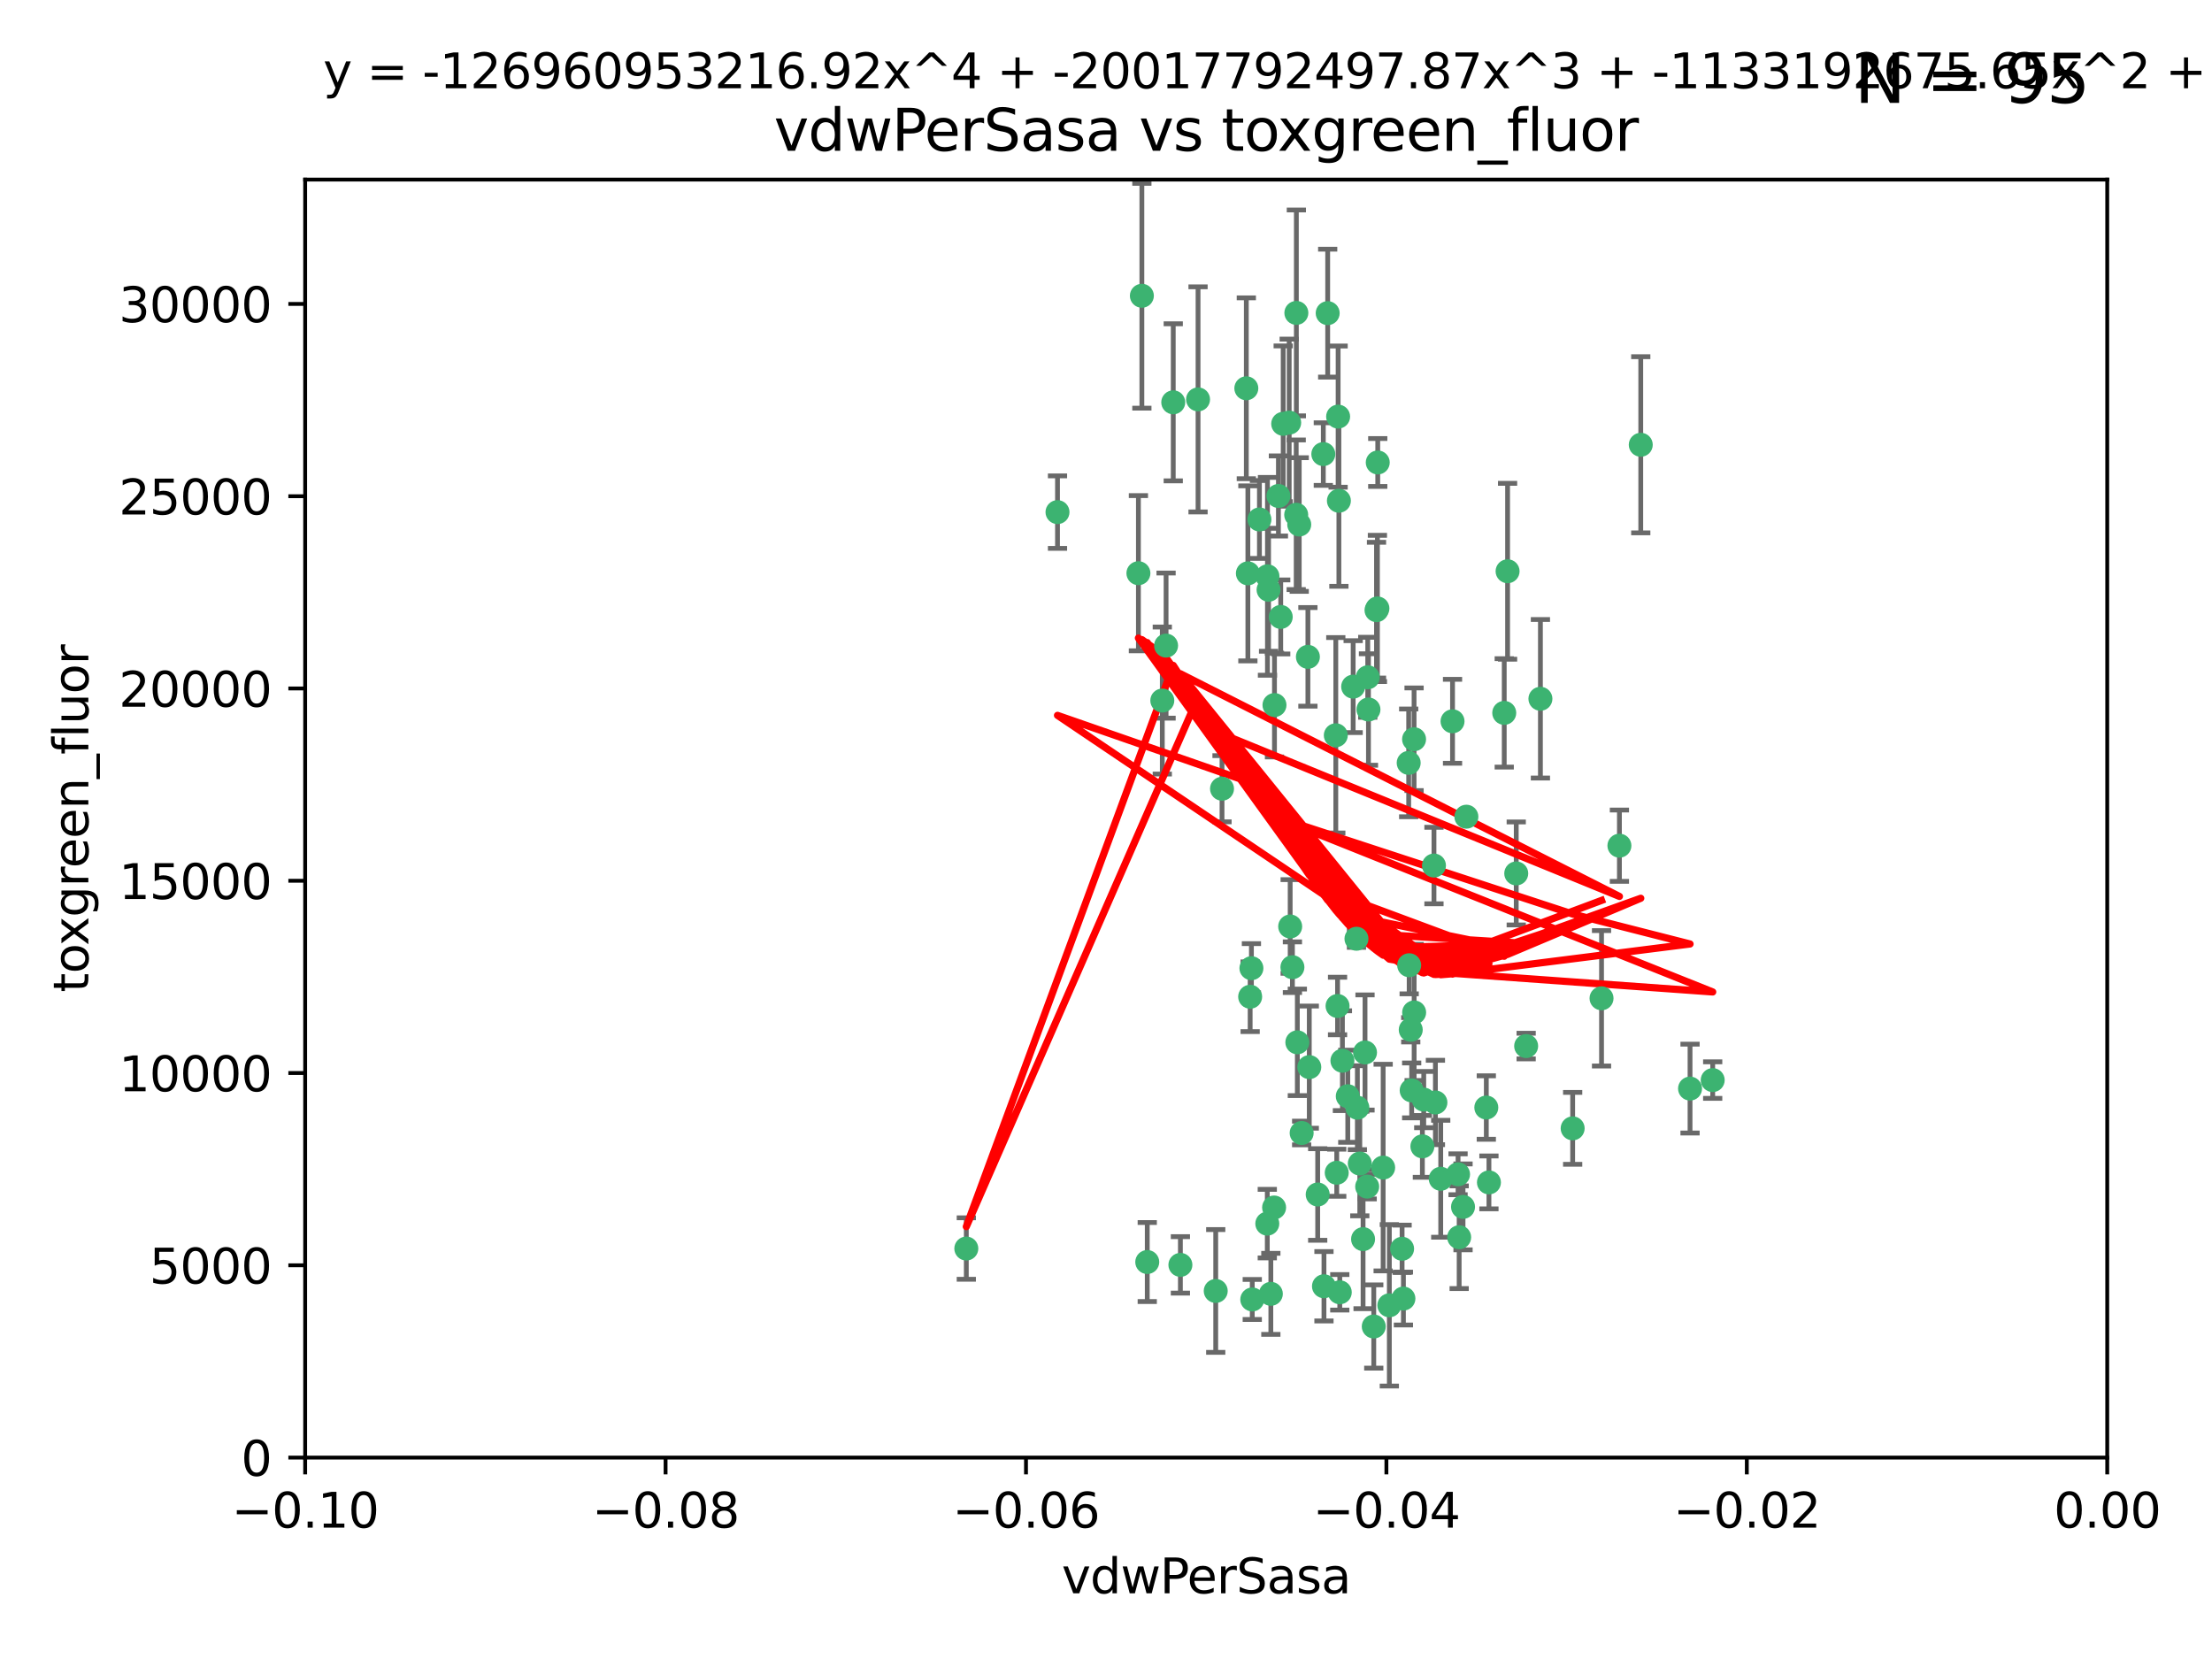 <?xml version="1.0" encoding="utf-8" standalone="no"?>
<!DOCTYPE svg PUBLIC "-//W3C//DTD SVG 1.1//EN"
  "http://www.w3.org/Graphics/SVG/1.1/DTD/svg11.dtd">
<svg xmlns:xlink="http://www.w3.org/1999/xlink" width="460.8pt" height="345.6pt" viewBox="0 0 460.8 345.6" xmlns="http://www.w3.org/2000/svg" version="1.1">
 <defs>
  <style type="text/css">*{stroke-linejoin: round; stroke-linecap: butt}</style>
 </defs>
 <g id="figure_1">
  <g id="patch_1">
   <path d="M 0 345.6 
L 460.8 345.6 
L 460.8 0 
L 0 0 
z
" style="fill: #ffffff"/>
  </g>
  <g id="axes_1">
   <g id="patch_2">
    <path d="M 63.571 303.64 
L 438.975 303.64 
L 438.975 37.411 
L 63.571 37.411 
z
" style="fill: #ffffff"/>
   </g>
   <g id="PathCollection_1">
    <defs>
     <path id="m5625e52c2a" d="M 0 1.118 
C 0.297 1.118 0.581 1 0.791 0.791 
C 1 0.581 1.118 0.297 1.118 0 
C 1.118 -0.297 1 -0.581 0.791 -0.791 
C 0.581 -1 0.297 -1.118 0 -1.118 
C -0.297 -1.118 -0.581 -1 -0.791 -0.791 
C -1 -0.581 -1.118 -0.297 -1.118 0 
C -1.118 0.297 -1 0.581 -0.791 0.791 
C -0.581 1 -0.297 1.118 0 1.118 
z
" style="stroke: #3cb371"/>
    </defs>
    <g clip-path="url(#p339c217ceb)">
     <use xlink:href="#m5625e52c2a" x="266.318" y="103.319" style="fill: #3cb371; stroke: #3cb371"/>
     <use xlink:href="#m5625e52c2a" x="270.055" y="65.184" style="fill: #3cb371; stroke: #3cb371"/>
     <use xlink:href="#m5625e52c2a" x="242.916" y="134.491" style="fill: #3cb371; stroke: #3cb371"/>
     <use xlink:href="#m5625e52c2a" x="286.941" y="126.749" style="fill: #3cb371; stroke: #3cb371"/>
     <use xlink:href="#m5625e52c2a" x="270.654" y="109.268" style="fill: #3cb371; stroke: #3cb371"/>
     <use xlink:href="#m5625e52c2a" x="249.576" y="83.201" style="fill: #3cb371; stroke: #3cb371"/>
     <use xlink:href="#m5625e52c2a" x="201.3" y="260.094" style="fill: #3cb371; stroke: #3cb371"/>
     <use xlink:href="#m5625e52c2a" x="244.41" y="83.811" style="fill: #3cb371; stroke: #3cb371"/>
     <use xlink:href="#m5625e52c2a" x="267.313" y="88.286" style="fill: #3cb371; stroke: #3cb371"/>
     <use xlink:href="#m5625e52c2a" x="281.888" y="143.039" style="fill: #3cb371; stroke: #3cb371"/>
     <use xlink:href="#m5625e52c2a" x="264.266" y="122.859" style="fill: #3cb371; stroke: #3cb371"/>
     <use xlink:href="#m5625e52c2a" x="264.035" y="120.054" style="fill: #3cb371; stroke: #3cb371"/>
     <use xlink:href="#m5625e52c2a" x="262.362" y="108.214" style="fill: #3cb371; stroke: #3cb371"/>
     <use xlink:href="#m5625e52c2a" x="278.917" y="104.315" style="fill: #3cb371; stroke: #3cb371"/>
     <use xlink:href="#m5625e52c2a" x="270.26" y="217.134" style="fill: #3cb371; stroke: #3cb371"/>
     <use xlink:href="#m5625e52c2a" x="237.873" y="61.614" style="fill: #3cb371; stroke: #3cb371"/>
     <use xlink:href="#m5625e52c2a" x="242.128" y="145.935" style="fill: #3cb371; stroke: #3cb371"/>
     <use xlink:href="#m5625e52c2a" x="268.562" y="88.045" style="fill: #3cb371; stroke: #3cb371"/>
     <use xlink:href="#m5625e52c2a" x="259.632" y="80.887" style="fill: #3cb371; stroke: #3cb371"/>
     <use xlink:href="#m5625e52c2a" x="259.956" y="119.44" style="fill: #3cb371; stroke: #3cb371"/>
     <use xlink:href="#m5625e52c2a" x="275.671" y="94.593" style="fill: #3cb371; stroke: #3cb371"/>
     <use xlink:href="#m5625e52c2a" x="220.297" y="106.684" style="fill: #3cb371; stroke: #3cb371"/>
     <use xlink:href="#m5625e52c2a" x="260.693" y="201.695" style="fill: #3cb371; stroke: #3cb371"/>
     <use xlink:href="#m5625e52c2a" x="278.755" y="86.787" style="fill: #3cb371; stroke: #3cb371"/>
     <use xlink:href="#m5625e52c2a" x="315.862" y="181.953" style="fill: #3cb371; stroke: #3cb371"/>
     <use xlink:href="#m5625e52c2a" x="292.082" y="260.14" style="fill: #3cb371; stroke: #3cb371"/>
     <use xlink:href="#m5625e52c2a" x="302.589" y="150.259" style="fill: #3cb371; stroke: #3cb371"/>
     <use xlink:href="#m5625e52c2a" x="271.159" y="236.024" style="fill: #3cb371; stroke: #3cb371"/>
     <use xlink:href="#m5625e52c2a" x="288.137" y="243.228" style="fill: #3cb371; stroke: #3cb371"/>
     <use xlink:href="#m5625e52c2a" x="287.011" y="96.341" style="fill: #3cb371; stroke: #3cb371"/>
     <use xlink:href="#m5625e52c2a" x="237.152" y="119.409" style="fill: #3cb371; stroke: #3cb371"/>
     <use xlink:href="#m5625e52c2a" x="276.581" y="65.233" style="fill: #3cb371; stroke: #3cb371"/>
     <use xlink:href="#m5625e52c2a" x="265.497" y="146.874" style="fill: #3cb371; stroke: #3cb371"/>
     <use xlink:href="#m5625e52c2a" x="269.235" y="201.487" style="fill: #3cb371; stroke: #3cb371"/>
     <use xlink:href="#m5625e52c2a" x="283.27" y="242.388" style="fill: #3cb371; stroke: #3cb371"/>
     <use xlink:href="#m5625e52c2a" x="293.557" y="201.077" style="fill: #3cb371; stroke: #3cb371"/>
     <use xlink:href="#m5625e52c2a" x="272.749" y="222.299" style="fill: #3cb371; stroke: #3cb371"/>
     <use xlink:href="#m5625e52c2a" x="264" y="254.906" style="fill: #3cb371; stroke: #3cb371"/>
     <use xlink:href="#m5625e52c2a" x="272.46" y="136.835" style="fill: #3cb371; stroke: #3cb371"/>
     <use xlink:href="#m5625e52c2a" x="270.023" y="107.234" style="fill: #3cb371; stroke: #3cb371"/>
     <use xlink:href="#m5625e52c2a" x="293.454" y="158.921" style="fill: #3cb371; stroke: #3cb371"/>
     <use xlink:href="#m5625e52c2a" x="279.101" y="269.209" style="fill: #3cb371; stroke: #3cb371"/>
     <use xlink:href="#m5625e52c2a" x="304.776" y="251.417" style="fill: #3cb371; stroke: #3cb371"/>
     <use xlink:href="#m5625e52c2a" x="284.928" y="141.091" style="fill: #3cb371; stroke: #3cb371"/>
     <use xlink:href="#m5625e52c2a" x="286.752" y="127.107" style="fill: #3cb371; stroke: #3cb371"/>
     <use xlink:href="#m5625e52c2a" x="265.419" y="251.547" style="fill: #3cb371; stroke: #3cb371"/>
     <use xlink:href="#m5625e52c2a" x="283.953" y="258.133" style="fill: #3cb371; stroke: #3cb371"/>
     <use xlink:href="#m5625e52c2a" x="296.308" y="238.808" style="fill: #3cb371; stroke: #3cb371"/>
     <use xlink:href="#m5625e52c2a" x="245.899" y="263.497" style="fill: #3cb371; stroke: #3cb371"/>
     <use xlink:href="#m5625e52c2a" x="337.354" y="176.169" style="fill: #3cb371; stroke: #3cb371"/>
     <use xlink:href="#m5625e52c2a" x="254.569" y="164.309" style="fill: #3cb371; stroke: #3cb371"/>
     <use xlink:href="#m5625e52c2a" x="294.077" y="227.152" style="fill: #3cb371; stroke: #3cb371"/>
     <use xlink:href="#m5625e52c2a" x="268.767" y="193.002" style="fill: #3cb371; stroke: #3cb371"/>
     <use xlink:href="#m5625e52c2a" x="292.357" y="270.514" style="fill: #3cb371; stroke: #3cb371"/>
     <use xlink:href="#m5625e52c2a" x="275.806" y="267.951" style="fill: #3cb371; stroke: #3cb371"/>
     <use xlink:href="#m5625e52c2a" x="238.994" y="262.903" style="fill: #3cb371; stroke: #3cb371"/>
     <use xlink:href="#m5625e52c2a" x="266.799" y="128.518" style="fill: #3cb371; stroke: #3cb371"/>
     <use xlink:href="#m5625e52c2a" x="260.869" y="270.703" style="fill: #3cb371; stroke: #3cb371"/>
     <use xlink:href="#m5625e52c2a" x="284.358" y="219.251" style="fill: #3cb371; stroke: #3cb371"/>
     <use xlink:href="#m5625e52c2a" x="313.361" y="148.507" style="fill: #3cb371; stroke: #3cb371"/>
     <use xlink:href="#m5625e52c2a" x="274.5" y="248.836" style="fill: #3cb371; stroke: #3cb371"/>
     <use xlink:href="#m5625e52c2a" x="278.272" y="153.171" style="fill: #3cb371; stroke: #3cb371"/>
     <use xlink:href="#m5625e52c2a" x="280.767" y="228.365" style="fill: #3cb371; stroke: #3cb371"/>
     <use xlink:href="#m5625e52c2a" x="282.577" y="195.558" style="fill: #3cb371; stroke: #3cb371"/>
     <use xlink:href="#m5625e52c2a" x="317.926" y="217.914" style="fill: #3cb371; stroke: #3cb371"/>
     <use xlink:href="#m5625e52c2a" x="286.18" y="276.333" style="fill: #3cb371; stroke: #3cb371"/>
     <use xlink:href="#m5625e52c2a" x="294.592" y="210.91" style="fill: #3cb371; stroke: #3cb371"/>
     <use xlink:href="#m5625e52c2a" x="293.884" y="214.524" style="fill: #3cb371; stroke: #3cb371"/>
     <use xlink:href="#m5625e52c2a" x="260.43" y="207.64" style="fill: #3cb371; stroke: #3cb371"/>
     <use xlink:href="#m5625e52c2a" x="285.076" y="147.801" style="fill: #3cb371; stroke: #3cb371"/>
     <use xlink:href="#m5625e52c2a" x="309.626" y="230.72" style="fill: #3cb371; stroke: #3cb371"/>
     <use xlink:href="#m5625e52c2a" x="284.807" y="247.192" style="fill: #3cb371; stroke: #3cb371"/>
     <use xlink:href="#m5625e52c2a" x="298.722" y="180.307" style="fill: #3cb371; stroke: #3cb371"/>
     <use xlink:href="#m5625e52c2a" x="282.767" y="230.755" style="fill: #3cb371; stroke: #3cb371"/>
     <use xlink:href="#m5625e52c2a" x="310.174" y="246.317" style="fill: #3cb371; stroke: #3cb371"/>
     <use xlink:href="#m5625e52c2a" x="305.473" y="170.133" style="fill: #3cb371; stroke: #3cb371"/>
     <use xlink:href="#m5625e52c2a" x="289.425" y="271.92" style="fill: #3cb371; stroke: #3cb371"/>
     <use xlink:href="#m5625e52c2a" x="279.65" y="220.964" style="fill: #3cb371; stroke: #3cb371"/>
     <use xlink:href="#m5625e52c2a" x="253.259" y="268.93" style="fill: #3cb371; stroke: #3cb371"/>
     <use xlink:href="#m5625e52c2a" x="278.637" y="209.566" style="fill: #3cb371; stroke: #3cb371"/>
     <use xlink:href="#m5625e52c2a" x="296.591" y="229.064" style="fill: #3cb371; stroke: #3cb371"/>
     <use xlink:href="#m5625e52c2a" x="320.897" y="145.567" style="fill: #3cb371; stroke: #3cb371"/>
     <use xlink:href="#m5625e52c2a" x="341.801" y="92.655" style="fill: #3cb371; stroke: #3cb371"/>
     <use xlink:href="#m5625e52c2a" x="314.057" y="119.004" style="fill: #3cb371; stroke: #3cb371"/>
     <use xlink:href="#m5625e52c2a" x="299.023" y="229.667" style="fill: #3cb371; stroke: #3cb371"/>
     <use xlink:href="#m5625e52c2a" x="303.97" y="257.738" style="fill: #3cb371; stroke: #3cb371"/>
     <use xlink:href="#m5625e52c2a" x="278.467" y="244.305" style="fill: #3cb371; stroke: #3cb371"/>
     <use xlink:href="#m5625e52c2a" x="300.13" y="245.561" style="fill: #3cb371; stroke: #3cb371"/>
     <use xlink:href="#m5625e52c2a" x="303.74" y="244.625" style="fill: #3cb371; stroke: #3cb371"/>
     <use xlink:href="#m5625e52c2a" x="352.067" y="226.772" style="fill: #3cb371; stroke: #3cb371"/>
     <use xlink:href="#m5625e52c2a" x="327.614" y="235.058" style="fill: #3cb371; stroke: #3cb371"/>
     <use xlink:href="#m5625e52c2a" x="264.74" y="269.529" style="fill: #3cb371; stroke: #3cb371"/>
     <use xlink:href="#m5625e52c2a" x="356.787" y="225.004" style="fill: #3cb371; stroke: #3cb371"/>
     <use xlink:href="#m5625e52c2a" x="294.577" y="153.996" style="fill: #3cb371; stroke: #3cb371"/>
     <use xlink:href="#m5625e52c2a" x="333.629" y="207.963" style="fill: #3cb371; stroke: #3cb371"/>
    </g>
   </g>
   <g id="matplotlib.axis_1">
    <g id="xtick_1">
     <g id="line2d_1">
      <defs>
       <path id="mbbdc850f1f" d="M 0 0 
L 0 3.5 
" style="stroke: #000000; stroke-width: 0.8"/>
      </defs>
      <g>
       <use xlink:href="#mbbdc850f1f" x="63.571" y="303.64" style="stroke: #000000; stroke-width: 0.8"/>
      </g>
     </g>
     <g id="text_1">
      <!-- −0.10 -->
      <g transform="translate(48.249 318.238)scale(0.1 -0.1)">
       <defs>
        <path id="DejaVuSans-2212" d="M 678 2272 
L 4684 2272 
L 4684 1741 
L 678 1741 
L 678 2272 
z
" transform="scale(0.016)"/>
        <path id="DejaVuSans-30" d="M 2034 4250 
Q 1547 4250 1301 3770 
Q 1056 3291 1056 2328 
Q 1056 1369 1301 889 
Q 1547 409 2034 409 
Q 2525 409 2770 889 
Q 3016 1369 3016 2328 
Q 3016 3291 2770 3770 
Q 2525 4250 2034 4250 
z
M 2034 4750 
Q 2819 4750 3233 4129 
Q 3647 3509 3647 2328 
Q 3647 1150 3233 529 
Q 2819 -91 2034 -91 
Q 1250 -91 836 529 
Q 422 1150 422 2328 
Q 422 3509 836 4129 
Q 1250 4750 2034 4750 
z
" transform="scale(0.016)"/>
        <path id="DejaVuSans-2e" d="M 684 794 
L 1344 794 
L 1344 0 
L 684 0 
L 684 794 
z
" transform="scale(0.016)"/>
        <path id="DejaVuSans-31" d="M 794 531 
L 1825 531 
L 1825 4091 
L 703 3866 
L 703 4441 
L 1819 4666 
L 2450 4666 
L 2450 531 
L 3481 531 
L 3481 0 
L 794 0 
L 794 531 
z
" transform="scale(0.016)"/>
       </defs>
       <use xlink:href="#DejaVuSans-2212"/>
       <use xlink:href="#DejaVuSans-30" x="83.789"/>
       <use xlink:href="#DejaVuSans-2e" x="147.412"/>
       <use xlink:href="#DejaVuSans-31" x="179.199"/>
       <use xlink:href="#DejaVuSans-30" x="242.822"/>
      </g>
     </g>
    </g>
    <g id="xtick_2">
     <g id="line2d_2">
      <g>
       <use xlink:href="#mbbdc850f1f" x="138.652" y="303.64" style="stroke: #000000; stroke-width: 0.8"/>
      </g>
     </g>
     <g id="text_2">
      <!-- −0.08 -->
      <g transform="translate(123.329 318.238)scale(0.1 -0.1)">
       <defs>
        <path id="DejaVuSans-38" d="M 2034 2216 
Q 1584 2216 1326 1975 
Q 1069 1734 1069 1313 
Q 1069 891 1326 650 
Q 1584 409 2034 409 
Q 2484 409 2743 651 
Q 3003 894 3003 1313 
Q 3003 1734 2745 1975 
Q 2488 2216 2034 2216 
z
M 1403 2484 
Q 997 2584 770 2862 
Q 544 3141 544 3541 
Q 544 4100 942 4425 
Q 1341 4750 2034 4750 
Q 2731 4750 3128 4425 
Q 3525 4100 3525 3541 
Q 3525 3141 3298 2862 
Q 3072 2584 2669 2484 
Q 3125 2378 3379 2068 
Q 3634 1759 3634 1313 
Q 3634 634 3220 271 
Q 2806 -91 2034 -91 
Q 1263 -91 848 271 
Q 434 634 434 1313 
Q 434 1759 690 2068 
Q 947 2378 1403 2484 
z
M 1172 3481 
Q 1172 3119 1398 2916 
Q 1625 2713 2034 2713 
Q 2441 2713 2670 2916 
Q 2900 3119 2900 3481 
Q 2900 3844 2670 4047 
Q 2441 4250 2034 4250 
Q 1625 4250 1398 4047 
Q 1172 3844 1172 3481 
z
" transform="scale(0.016)"/>
       </defs>
       <use xlink:href="#DejaVuSans-2212"/>
       <use xlink:href="#DejaVuSans-30" x="83.789"/>
       <use xlink:href="#DejaVuSans-2e" x="147.412"/>
       <use xlink:href="#DejaVuSans-30" x="179.199"/>
       <use xlink:href="#DejaVuSans-38" x="242.822"/>
      </g>
     </g>
    </g>
    <g id="xtick_3">
     <g id="line2d_3">
      <g>
       <use xlink:href="#mbbdc850f1f" x="213.733" y="303.64" style="stroke: #000000; stroke-width: 0.8"/>
      </g>
     </g>
     <g id="text_3">
      <!-- −0.06 -->
      <g transform="translate(198.41 318.238)scale(0.1 -0.1)">
       <defs>
        <path id="DejaVuSans-36" d="M 2113 2584 
Q 1688 2584 1439 2293 
Q 1191 2003 1191 1497 
Q 1191 994 1439 701 
Q 1688 409 2113 409 
Q 2538 409 2786 701 
Q 3034 994 3034 1497 
Q 3034 2003 2786 2293 
Q 2538 2584 2113 2584 
z
M 3366 4563 
L 3366 3988 
Q 3128 4100 2886 4159 
Q 2644 4219 2406 4219 
Q 1781 4219 1451 3797 
Q 1122 3375 1075 2522 
Q 1259 2794 1537 2939 
Q 1816 3084 2150 3084 
Q 2853 3084 3261 2657 
Q 3669 2231 3669 1497 
Q 3669 778 3244 343 
Q 2819 -91 2113 -91 
Q 1303 -91 875 529 
Q 447 1150 447 2328 
Q 447 3434 972 4092 
Q 1497 4750 2381 4750 
Q 2619 4750 2861 4703 
Q 3103 4656 3366 4563 
z
" transform="scale(0.016)"/>
       </defs>
       <use xlink:href="#DejaVuSans-2212"/>
       <use xlink:href="#DejaVuSans-30" x="83.789"/>
       <use xlink:href="#DejaVuSans-2e" x="147.412"/>
       <use xlink:href="#DejaVuSans-30" x="179.199"/>
       <use xlink:href="#DejaVuSans-36" x="242.822"/>
      </g>
     </g>
    </g>
    <g id="xtick_4">
     <g id="line2d_4">
      <g>
       <use xlink:href="#mbbdc850f1f" x="288.813" y="303.64" style="stroke: #000000; stroke-width: 0.8"/>
      </g>
     </g>
     <g id="text_4">
      <!-- −0.04 -->
      <g transform="translate(273.491 318.238)scale(0.1 -0.1)">
       <defs>
        <path id="DejaVuSans-34" d="M 2419 4116 
L 825 1625 
L 2419 1625 
L 2419 4116 
z
M 2253 4666 
L 3047 4666 
L 3047 1625 
L 3713 1625 
L 3713 1100 
L 3047 1100 
L 3047 0 
L 2419 0 
L 2419 1100 
L 313 1100 
L 313 1709 
L 2253 4666 
z
" transform="scale(0.016)"/>
       </defs>
       <use xlink:href="#DejaVuSans-2212"/>
       <use xlink:href="#DejaVuSans-30" x="83.789"/>
       <use xlink:href="#DejaVuSans-2e" x="147.412"/>
       <use xlink:href="#DejaVuSans-30" x="179.199"/>
       <use xlink:href="#DejaVuSans-34" x="242.822"/>
      </g>
     </g>
    </g>
    <g id="xtick_5">
     <g id="line2d_5">
      <g>
       <use xlink:href="#mbbdc850f1f" x="363.894" y="303.64" style="stroke: #000000; stroke-width: 0.8"/>
      </g>
     </g>
     <g id="text_5">
      <!-- −0.02 -->
      <g transform="translate(348.572 318.238)scale(0.1 -0.1)">
       <defs>
        <path id="DejaVuSans-32" d="M 1228 531 
L 3431 531 
L 3431 0 
L 469 0 
L 469 531 
Q 828 903 1448 1529 
Q 2069 2156 2228 2338 
Q 2531 2678 2651 2914 
Q 2772 3150 2772 3378 
Q 2772 3750 2511 3984 
Q 2250 4219 1831 4219 
Q 1534 4219 1204 4116 
Q 875 4013 500 3803 
L 500 4441 
Q 881 4594 1212 4672 
Q 1544 4750 1819 4750 
Q 2544 4750 2975 4387 
Q 3406 4025 3406 3419 
Q 3406 3131 3298 2873 
Q 3191 2616 2906 2266 
Q 2828 2175 2409 1742 
Q 1991 1309 1228 531 
z
" transform="scale(0.016)"/>
       </defs>
       <use xlink:href="#DejaVuSans-2212"/>
       <use xlink:href="#DejaVuSans-30" x="83.789"/>
       <use xlink:href="#DejaVuSans-2e" x="147.412"/>
       <use xlink:href="#DejaVuSans-30" x="179.199"/>
       <use xlink:href="#DejaVuSans-32" x="242.822"/>
      </g>
     </g>
    </g>
    <g id="xtick_6">
     <g id="line2d_6">
      <g>
       <use xlink:href="#mbbdc850f1f" x="438.975" y="303.64" style="stroke: #000000; stroke-width: 0.8"/>
      </g>
     </g>
     <g id="text_6">
      <!-- 0.00 -->
      <g transform="translate(427.842 318.238)scale(0.1 -0.1)">
       <use xlink:href="#DejaVuSans-30"/>
       <use xlink:href="#DejaVuSans-2e" x="63.623"/>
       <use xlink:href="#DejaVuSans-30" x="95.41"/>
       <use xlink:href="#DejaVuSans-30" x="159.033"/>
      </g>
     </g>
    </g>
    <g id="text_7">
     <!-- vdwPerSasa -->
     <g transform="translate(221.178 331.917)scale(0.1 -0.1)">
      <defs>
       <path id="DejaVuSans-76" d="M 191 3500 
L 800 3500 
L 1894 563 
L 2988 3500 
L 3597 3500 
L 2284 0 
L 1503 0 
L 191 3500 
z
" transform="scale(0.016)"/>
       <path id="DejaVuSans-64" d="M 2906 2969 
L 2906 4863 
L 3481 4863 
L 3481 0 
L 2906 0 
L 2906 525 
Q 2725 213 2448 61 
Q 2172 -91 1784 -91 
Q 1150 -91 751 415 
Q 353 922 353 1747 
Q 353 2572 751 3078 
Q 1150 3584 1784 3584 
Q 2172 3584 2448 3432 
Q 2725 3281 2906 2969 
z
M 947 1747 
Q 947 1113 1208 752 
Q 1469 391 1925 391 
Q 2381 391 2643 752 
Q 2906 1113 2906 1747 
Q 2906 2381 2643 2742 
Q 2381 3103 1925 3103 
Q 1469 3103 1208 2742 
Q 947 2381 947 1747 
z
" transform="scale(0.016)"/>
       <path id="DejaVuSans-77" d="M 269 3500 
L 844 3500 
L 1563 769 
L 2278 3500 
L 2956 3500 
L 3675 769 
L 4391 3500 
L 4966 3500 
L 4050 0 
L 3372 0 
L 2619 2869 
L 1863 0 
L 1184 0 
L 269 3500 
z
" transform="scale(0.016)"/>
       <path id="DejaVuSans-50" d="M 1259 4147 
L 1259 2394 
L 2053 2394 
Q 2494 2394 2734 2622 
Q 2975 2850 2975 3272 
Q 2975 3691 2734 3919 
Q 2494 4147 2053 4147 
L 1259 4147 
z
M 628 4666 
L 2053 4666 
Q 2838 4666 3239 4311 
Q 3641 3956 3641 3272 
Q 3641 2581 3239 2228 
Q 2838 1875 2053 1875 
L 1259 1875 
L 1259 0 
L 628 0 
L 628 4666 
z
" transform="scale(0.016)"/>
       <path id="DejaVuSans-65" d="M 3597 1894 
L 3597 1613 
L 953 1613 
Q 991 1019 1311 708 
Q 1631 397 2203 397 
Q 2534 397 2845 478 
Q 3156 559 3463 722 
L 3463 178 
Q 3153 47 2828 -22 
Q 2503 -91 2169 -91 
Q 1331 -91 842 396 
Q 353 884 353 1716 
Q 353 2575 817 3079 
Q 1281 3584 2069 3584 
Q 2775 3584 3186 3129 
Q 3597 2675 3597 1894 
z
M 3022 2063 
Q 3016 2534 2758 2815 
Q 2500 3097 2075 3097 
Q 1594 3097 1305 2825 
Q 1016 2553 972 2059 
L 3022 2063 
z
" transform="scale(0.016)"/>
       <path id="DejaVuSans-72" d="M 2631 2963 
Q 2534 3019 2420 3045 
Q 2306 3072 2169 3072 
Q 1681 3072 1420 2755 
Q 1159 2438 1159 1844 
L 1159 0 
L 581 0 
L 581 3500 
L 1159 3500 
L 1159 2956 
Q 1341 3275 1631 3429 
Q 1922 3584 2338 3584 
Q 2397 3584 2469 3576 
Q 2541 3569 2628 3553 
L 2631 2963 
z
" transform="scale(0.016)"/>
       <path id="DejaVuSans-53" d="M 3425 4513 
L 3425 3897 
Q 3066 4069 2747 4153 
Q 2428 4238 2131 4238 
Q 1616 4238 1336 4038 
Q 1056 3838 1056 3469 
Q 1056 3159 1242 3001 
Q 1428 2844 1947 2747 
L 2328 2669 
Q 3034 2534 3370 2195 
Q 3706 1856 3706 1288 
Q 3706 609 3251 259 
Q 2797 -91 1919 -91 
Q 1588 -91 1214 -16 
Q 841 59 441 206 
L 441 856 
Q 825 641 1194 531 
Q 1563 422 1919 422 
Q 2459 422 2753 634 
Q 3047 847 3047 1241 
Q 3047 1584 2836 1778 
Q 2625 1972 2144 2069 
L 1759 2144 
Q 1053 2284 737 2584 
Q 422 2884 422 3419 
Q 422 4038 858 4394 
Q 1294 4750 2059 4750 
Q 2388 4750 2728 4690 
Q 3069 4631 3425 4513 
z
" transform="scale(0.016)"/>
       <path id="DejaVuSans-61" d="M 2194 1759 
Q 1497 1759 1228 1600 
Q 959 1441 959 1056 
Q 959 750 1161 570 
Q 1363 391 1709 391 
Q 2188 391 2477 730 
Q 2766 1069 2766 1631 
L 2766 1759 
L 2194 1759 
z
M 3341 1997 
L 3341 0 
L 2766 0 
L 2766 531 
Q 2569 213 2275 61 
Q 1981 -91 1556 -91 
Q 1019 -91 701 211 
Q 384 513 384 1019 
Q 384 1609 779 1909 
Q 1175 2209 1959 2209 
L 2766 2209 
L 2766 2266 
Q 2766 2663 2505 2880 
Q 2244 3097 1772 3097 
Q 1472 3097 1187 3025 
Q 903 2953 641 2809 
L 641 3341 
Q 956 3463 1253 3523 
Q 1550 3584 1831 3584 
Q 2591 3584 2966 3190 
Q 3341 2797 3341 1997 
z
" transform="scale(0.016)"/>
       <path id="DejaVuSans-73" d="M 2834 3397 
L 2834 2853 
Q 2591 2978 2328 3040 
Q 2066 3103 1784 3103 
Q 1356 3103 1142 2972 
Q 928 2841 928 2578 
Q 928 2378 1081 2264 
Q 1234 2150 1697 2047 
L 1894 2003 
Q 2506 1872 2764 1633 
Q 3022 1394 3022 966 
Q 3022 478 2636 193 
Q 2250 -91 1575 -91 
Q 1294 -91 989 -36 
Q 684 19 347 128 
L 347 722 
Q 666 556 975 473 
Q 1284 391 1588 391 
Q 1994 391 2212 530 
Q 2431 669 2431 922 
Q 2431 1156 2273 1281 
Q 2116 1406 1581 1522 
L 1381 1569 
Q 847 1681 609 1914 
Q 372 2147 372 2553 
Q 372 3047 722 3315 
Q 1072 3584 1716 3584 
Q 2034 3584 2315 3537 
Q 2597 3491 2834 3397 
z
" transform="scale(0.016)"/>
      </defs>
      <use xlink:href="#DejaVuSans-76"/>
      <use xlink:href="#DejaVuSans-64" x="59.18"/>
      <use xlink:href="#DejaVuSans-77" x="122.656"/>
      <use xlink:href="#DejaVuSans-50" x="204.443"/>
      <use xlink:href="#DejaVuSans-65" x="261.121"/>
      <use xlink:href="#DejaVuSans-72" x="322.645"/>
      <use xlink:href="#DejaVuSans-53" x="363.758"/>
      <use xlink:href="#DejaVuSans-61" x="427.234"/>
      <use xlink:href="#DejaVuSans-73" x="488.514"/>
      <use xlink:href="#DejaVuSans-61" x="540.613"/>
     </g>
    </g>
   </g>
   <g id="matplotlib.axis_2">
    <g id="ytick_1">
     <g id="line2d_7">
      <defs>
       <path id="m47620e9cb5" d="M 0 0 
L -3.5 0 
" style="stroke: #000000; stroke-width: 0.8"/>
      </defs>
      <g>
       <use xlink:href="#m47620e9cb5" x="63.571" y="303.64" style="stroke: #000000; stroke-width: 0.8"/>
      </g>
     </g>
     <g id="text_8">
      <!-- 0 -->
      <g transform="translate(50.209 307.439)scale(0.1 -0.1)">
       <use xlink:href="#DejaVuSans-30"/>
      </g>
     </g>
    </g>
    <g id="ytick_2">
     <g id="line2d_8">
      <g>
       <use xlink:href="#m47620e9cb5" x="63.571" y="263.586" style="stroke: #000000; stroke-width: 0.8"/>
      </g>
     </g>
     <g id="text_9">
      <!-- 5000 -->
      <g transform="translate(31.121 267.385)scale(0.1 -0.1)">
       <defs>
        <path id="DejaVuSans-35" d="M 691 4666 
L 3169 4666 
L 3169 4134 
L 1269 4134 
L 1269 2991 
Q 1406 3038 1543 3061 
Q 1681 3084 1819 3084 
Q 2600 3084 3056 2656 
Q 3513 2228 3513 1497 
Q 3513 744 3044 326 
Q 2575 -91 1722 -91 
Q 1428 -91 1123 -41 
Q 819 9 494 109 
L 494 744 
Q 775 591 1075 516 
Q 1375 441 1709 441 
Q 2250 441 2565 725 
Q 2881 1009 2881 1497 
Q 2881 1984 2565 2268 
Q 2250 2553 1709 2553 
Q 1456 2553 1204 2497 
Q 953 2441 691 2322 
L 691 4666 
z
" transform="scale(0.016)"/>
       </defs>
       <use xlink:href="#DejaVuSans-35"/>
       <use xlink:href="#DejaVuSans-30" x="63.623"/>
       <use xlink:href="#DejaVuSans-30" x="127.246"/>
       <use xlink:href="#DejaVuSans-30" x="190.869"/>
      </g>
     </g>
    </g>
    <g id="ytick_3">
     <g id="line2d_9">
      <g>
       <use xlink:href="#m47620e9cb5" x="63.571" y="223.532" style="stroke: #000000; stroke-width: 0.8"/>
      </g>
     </g>
     <g id="text_10">
      <!-- 10000 -->
      <g transform="translate(24.759 227.331)scale(0.1 -0.1)">
       <use xlink:href="#DejaVuSans-31"/>
       <use xlink:href="#DejaVuSans-30" x="63.623"/>
       <use xlink:href="#DejaVuSans-30" x="127.246"/>
       <use xlink:href="#DejaVuSans-30" x="190.869"/>
       <use xlink:href="#DejaVuSans-30" x="254.492"/>
      </g>
     </g>
    </g>
    <g id="ytick_4">
     <g id="line2d_10">
      <g>
       <use xlink:href="#m47620e9cb5" x="63.571" y="183.478" style="stroke: #000000; stroke-width: 0.8"/>
      </g>
     </g>
     <g id="text_11">
      <!-- 15000 -->
      <g transform="translate(24.759 187.278)scale(0.1 -0.1)">
       <use xlink:href="#DejaVuSans-31"/>
       <use xlink:href="#DejaVuSans-35" x="63.623"/>
       <use xlink:href="#DejaVuSans-30" x="127.246"/>
       <use xlink:href="#DejaVuSans-30" x="190.869"/>
       <use xlink:href="#DejaVuSans-30" x="254.492"/>
      </g>
     </g>
    </g>
    <g id="ytick_5">
     <g id="line2d_11">
      <g>
       <use xlink:href="#m47620e9cb5" x="63.571" y="143.424" style="stroke: #000000; stroke-width: 0.8"/>
      </g>
     </g>
     <g id="text_12">
      <!-- 20000 -->
      <g transform="translate(24.759 147.224)scale(0.1 -0.1)">
       <use xlink:href="#DejaVuSans-32"/>
       <use xlink:href="#DejaVuSans-30" x="63.623"/>
       <use xlink:href="#DejaVuSans-30" x="127.246"/>
       <use xlink:href="#DejaVuSans-30" x="190.869"/>
       <use xlink:href="#DejaVuSans-30" x="254.492"/>
      </g>
     </g>
    </g>
    <g id="ytick_6">
     <g id="line2d_12">
      <g>
       <use xlink:href="#m47620e9cb5" x="63.571" y="103.371" style="stroke: #000000; stroke-width: 0.8"/>
      </g>
     </g>
     <g id="text_13">
      <!-- 25000 -->
      <g transform="translate(24.759 107.17)scale(0.1 -0.1)">
       <use xlink:href="#DejaVuSans-32"/>
       <use xlink:href="#DejaVuSans-35" x="63.623"/>
       <use xlink:href="#DejaVuSans-30" x="127.246"/>
       <use xlink:href="#DejaVuSans-30" x="190.869"/>
       <use xlink:href="#DejaVuSans-30" x="254.492"/>
      </g>
     </g>
    </g>
    <g id="ytick_7">
     <g id="line2d_13">
      <g>
       <use xlink:href="#m47620e9cb5" x="63.571" y="63.317" style="stroke: #000000; stroke-width: 0.8"/>
      </g>
     </g>
     <g id="text_14">
      <!-- 30000 -->
      <g transform="translate(24.759 67.116)scale(0.1 -0.1)">
       <defs>
        <path id="DejaVuSans-33" d="M 2597 2516 
Q 3050 2419 3304 2112 
Q 3559 1806 3559 1356 
Q 3559 666 3084 287 
Q 2609 -91 1734 -91 
Q 1441 -91 1130 -33 
Q 819 25 488 141 
L 488 750 
Q 750 597 1062 519 
Q 1375 441 1716 441 
Q 2309 441 2620 675 
Q 2931 909 2931 1356 
Q 2931 1769 2642 2001 
Q 2353 2234 1838 2234 
L 1294 2234 
L 1294 2753 
L 1863 2753 
Q 2328 2753 2575 2939 
Q 2822 3125 2822 3475 
Q 2822 3834 2567 4026 
Q 2313 4219 1838 4219 
Q 1578 4219 1281 4162 
Q 984 4106 628 3988 
L 628 4550 
Q 988 4650 1302 4700 
Q 1616 4750 1894 4750 
Q 2613 4750 3031 4423 
Q 3450 4097 3450 3541 
Q 3450 3153 3228 2886 
Q 3006 2619 2597 2516 
z
" transform="scale(0.016)"/>
       </defs>
       <use xlink:href="#DejaVuSans-33"/>
       <use xlink:href="#DejaVuSans-30" x="63.623"/>
       <use xlink:href="#DejaVuSans-30" x="127.246"/>
       <use xlink:href="#DejaVuSans-30" x="190.869"/>
       <use xlink:href="#DejaVuSans-30" x="254.492"/>
      </g>
     </g>
    </g>
    <g id="text_15">
     <!-- toxgreen_fluor -->
     <g transform="translate(18.401 206.72)rotate(-90)scale(0.1 -0.1)">
      <defs>
       <path id="DejaVuSans-74" d="M 1172 4494 
L 1172 3500 
L 2356 3500 
L 2356 3053 
L 1172 3053 
L 1172 1153 
Q 1172 725 1289 603 
Q 1406 481 1766 481 
L 2356 481 
L 2356 0 
L 1766 0 
Q 1100 0 847 248 
Q 594 497 594 1153 
L 594 3053 
L 172 3053 
L 172 3500 
L 594 3500 
L 594 4494 
L 1172 4494 
z
" transform="scale(0.016)"/>
       <path id="DejaVuSans-6f" d="M 1959 3097 
Q 1497 3097 1228 2736 
Q 959 2375 959 1747 
Q 959 1119 1226 758 
Q 1494 397 1959 397 
Q 2419 397 2687 759 
Q 2956 1122 2956 1747 
Q 2956 2369 2687 2733 
Q 2419 3097 1959 3097 
z
M 1959 3584 
Q 2709 3584 3137 3096 
Q 3566 2609 3566 1747 
Q 3566 888 3137 398 
Q 2709 -91 1959 -91 
Q 1206 -91 779 398 
Q 353 888 353 1747 
Q 353 2609 779 3096 
Q 1206 3584 1959 3584 
z
" transform="scale(0.016)"/>
       <path id="DejaVuSans-78" d="M 3513 3500 
L 2247 1797 
L 3578 0 
L 2900 0 
L 1881 1375 
L 863 0 
L 184 0 
L 1544 1831 
L 300 3500 
L 978 3500 
L 1906 2253 
L 2834 3500 
L 3513 3500 
z
" transform="scale(0.016)"/>
       <path id="DejaVuSans-67" d="M 2906 1791 
Q 2906 2416 2648 2759 
Q 2391 3103 1925 3103 
Q 1463 3103 1205 2759 
Q 947 2416 947 1791 
Q 947 1169 1205 825 
Q 1463 481 1925 481 
Q 2391 481 2648 825 
Q 2906 1169 2906 1791 
z
M 3481 434 
Q 3481 -459 3084 -895 
Q 2688 -1331 1869 -1331 
Q 1566 -1331 1297 -1286 
Q 1028 -1241 775 -1147 
L 775 -588 
Q 1028 -725 1275 -790 
Q 1522 -856 1778 -856 
Q 2344 -856 2625 -561 
Q 2906 -266 2906 331 
L 2906 616 
Q 2728 306 2450 153 
Q 2172 0 1784 0 
Q 1141 0 747 490 
Q 353 981 353 1791 
Q 353 2603 747 3093 
Q 1141 3584 1784 3584 
Q 2172 3584 2450 3431 
Q 2728 3278 2906 2969 
L 2906 3500 
L 3481 3500 
L 3481 434 
z
" transform="scale(0.016)"/>
       <path id="DejaVuSans-6e" d="M 3513 2113 
L 3513 0 
L 2938 0 
L 2938 2094 
Q 2938 2591 2744 2837 
Q 2550 3084 2163 3084 
Q 1697 3084 1428 2787 
Q 1159 2491 1159 1978 
L 1159 0 
L 581 0 
L 581 3500 
L 1159 3500 
L 1159 2956 
Q 1366 3272 1645 3428 
Q 1925 3584 2291 3584 
Q 2894 3584 3203 3211 
Q 3513 2838 3513 2113 
z
" transform="scale(0.016)"/>
       <path id="DejaVuSans-5f" d="M 3263 -1063 
L 3263 -1509 
L -63 -1509 
L -63 -1063 
L 3263 -1063 
z
" transform="scale(0.016)"/>
       <path id="DejaVuSans-66" d="M 2375 4863 
L 2375 4384 
L 1825 4384 
Q 1516 4384 1395 4259 
Q 1275 4134 1275 3809 
L 1275 3500 
L 2222 3500 
L 2222 3053 
L 1275 3053 
L 1275 0 
L 697 0 
L 697 3053 
L 147 3053 
L 147 3500 
L 697 3500 
L 697 3744 
Q 697 4328 969 4595 
Q 1241 4863 1831 4863 
L 2375 4863 
z
" transform="scale(0.016)"/>
       <path id="DejaVuSans-6c" d="M 603 4863 
L 1178 4863 
L 1178 0 
L 603 0 
L 603 4863 
z
" transform="scale(0.016)"/>
       <path id="DejaVuSans-75" d="M 544 1381 
L 544 3500 
L 1119 3500 
L 1119 1403 
Q 1119 906 1312 657 
Q 1506 409 1894 409 
Q 2359 409 2629 706 
Q 2900 1003 2900 1516 
L 2900 3500 
L 3475 3500 
L 3475 0 
L 2900 0 
L 2900 538 
Q 2691 219 2414 64 
Q 2138 -91 1772 -91 
Q 1169 -91 856 284 
Q 544 659 544 1381 
z
M 1991 3584 
L 1991 3584 
z
" transform="scale(0.016)"/>
      </defs>
      <use xlink:href="#DejaVuSans-74"/>
      <use xlink:href="#DejaVuSans-6f" x="39.209"/>
      <use xlink:href="#DejaVuSans-78" x="97.266"/>
      <use xlink:href="#DejaVuSans-67" x="156.445"/>
      <use xlink:href="#DejaVuSans-72" x="219.922"/>
      <use xlink:href="#DejaVuSans-65" x="258.785"/>
      <use xlink:href="#DejaVuSans-65" x="320.309"/>
      <use xlink:href="#DejaVuSans-6e" x="381.832"/>
      <use xlink:href="#DejaVuSans-5f" x="445.211"/>
      <use xlink:href="#DejaVuSans-66" x="495.211"/>
      <use xlink:href="#DejaVuSans-6c" x="530.416"/>
      <use xlink:href="#DejaVuSans-75" x="558.199"/>
      <use xlink:href="#DejaVuSans-6f" x="621.578"/>
      <use xlink:href="#DejaVuSans-72" x="682.76"/>
     </g>
    </g>
   </g>
   <g id="LineCollection_1">
    <path d="M 266.318 111.662 
L 266.318 94.976 
" clip-path="url(#p339c217ceb)" style="fill: none; stroke: #696969"/>
    <path d="M 270.055 86.629 
L 270.055 43.739 
" clip-path="url(#p339c217ceb)" style="fill: none; stroke: #696969"/>
    <path d="M 242.916 149.606 
L 242.916 119.375 
" clip-path="url(#p339c217ceb)" style="fill: none; stroke: #696969"/>
    <path d="M 286.941 141.983 
L 286.941 111.515 
" clip-path="url(#p339c217ceb)" style="fill: none; stroke: #696969"/>
    <path d="M 270.654 123.191 
L 270.654 95.346 
" clip-path="url(#p339c217ceb)" style="fill: none; stroke: #696969"/>
    <path d="M 249.576 106.648 
L 249.576 59.753 
" clip-path="url(#p339c217ceb)" style="fill: none; stroke: #696969"/>
    <path d="M 201.3 266.497 
L 201.3 253.692 
" clip-path="url(#p339c217ceb)" style="fill: none; stroke: #696969"/>
    <path d="M 244.41 100.173 
L 244.41 67.45 
" clip-path="url(#p339c217ceb)" style="fill: none; stroke: #696969"/>
    <path d="M 267.313 104.51 
L 267.313 72.063 
" clip-path="url(#p339c217ceb)" style="fill: none; stroke: #696969"/>
    <path d="M 281.888 152.61 
L 281.888 133.468 
" clip-path="url(#p339c217ceb)" style="fill: none; stroke: #696969"/>
    <path d="M 264.266 135.667 
L 264.266 110.051 
" clip-path="url(#p339c217ceb)" style="fill: none; stroke: #696969"/>
    <path d="M 264.035 140.659 
L 264.035 99.45 
" clip-path="url(#p339c217ceb)" style="fill: none; stroke: #696969"/>
    <path d="M 262.362 116.326 
L 262.362 100.101 
" clip-path="url(#p339c217ceb)" style="fill: none; stroke: #696969"/>
    <path d="M 278.917 122.133 
L 278.917 86.497 
" clip-path="url(#p339c217ceb)" style="fill: none; stroke: #696969"/>
    <path d="M 270.26 228.233 
L 270.26 206.035 
" clip-path="url(#p339c217ceb)" style="fill: none; stroke: #696969"/>
    <path d="M 237.873 85.029 
L 237.873 38.199 
" clip-path="url(#p339c217ceb)" style="fill: none; stroke: #696969"/>
    <path d="M 242.128 161.248 
L 242.128 130.622 
" clip-path="url(#p339c217ceb)" style="fill: none; stroke: #696969"/>
    <path d="M 268.562 105.444 
L 268.562 70.646 
" clip-path="url(#p339c217ceb)" style="fill: none; stroke: #696969"/>
    <path d="M 259.632 99.727 
L 259.632 62.047 
" clip-path="url(#p339c217ceb)" style="fill: none; stroke: #696969"/>
    <path d="M 259.956 137.675 
L 259.956 101.206 
" clip-path="url(#p339c217ceb)" style="fill: none; stroke: #696969"/>
    <path d="M 275.671 101.108 
L 275.671 88.078 
" clip-path="url(#p339c217ceb)" style="fill: none; stroke: #696969"/>
    <path d="M 220.297 114.235 
L 220.297 99.134 
" clip-path="url(#p339c217ceb)" style="fill: none; stroke: #696969"/>
    <path d="M 260.693 206.809 
L 260.693 196.58 
" clip-path="url(#p339c217ceb)" style="fill: none; stroke: #696969"/>
    <path d="M 278.755 101.495 
L 278.755 72.08 
" clip-path="url(#p339c217ceb)" style="fill: none; stroke: #696969"/>
    <path d="M 315.862 192.683 
L 315.862 171.223 
" clip-path="url(#p339c217ceb)" style="fill: none; stroke: #696969"/>
    <path d="M 292.082 265.065 
L 292.082 255.214 
" clip-path="url(#p339c217ceb)" style="fill: none; stroke: #696969"/>
    <path d="M 302.589 159.003 
L 302.589 141.514 
" clip-path="url(#p339c217ceb)" style="fill: none; stroke: #696969"/>
    <path d="M 271.159 238.492 
L 271.159 233.557 
" clip-path="url(#p339c217ceb)" style="fill: none; stroke: #696969"/>
    <path d="M 288.137 264.748 
L 288.137 221.708 
" clip-path="url(#p339c217ceb)" style="fill: none; stroke: #696969"/>
    <path d="M 287.011 101.329 
L 287.011 91.353 
" clip-path="url(#p339c217ceb)" style="fill: none; stroke: #696969"/>
    <path d="M 237.152 135.574 
L 237.152 103.243 
" clip-path="url(#p339c217ceb)" style="fill: none; stroke: #696969"/>
    <path d="M 276.581 78.556 
L 276.581 51.911 
" clip-path="url(#p339c217ceb)" style="fill: none; stroke: #696969"/>
    <path d="M 265.497 157.684 
L 265.497 136.065 
" clip-path="url(#p339c217ceb)" style="fill: none; stroke: #696969"/>
    <path d="M 269.235 206.761 
L 269.235 196.213 
" clip-path="url(#p339c217ceb)" style="fill: none; stroke: #696969"/>
    <path d="M 283.27 253.279 
L 283.27 231.496 
" clip-path="url(#p339c217ceb)" style="fill: none; stroke: #696969"/>
    <path d="M 293.557 207.031 
L 293.557 195.122 
" clip-path="url(#p339c217ceb)" style="fill: none; stroke: #696969"/>
    <path d="M 272.749 235.023 
L 272.749 209.574 
" clip-path="url(#p339c217ceb)" style="fill: none; stroke: #696969"/>
    <path d="M 264 262.048 
L 264 247.764 
" clip-path="url(#p339c217ceb)" style="fill: none; stroke: #696969"/>
    <path d="M 272.46 147.104 
L 272.46 126.566 
" clip-path="url(#p339c217ceb)" style="fill: none; stroke: #696969"/>
    <path d="M 270.023 122.819 
L 270.023 91.649 
" clip-path="url(#p339c217ceb)" style="fill: none; stroke: #696969"/>
    <path d="M 293.454 170.147 
L 293.454 147.694 
" clip-path="url(#p339c217ceb)" style="fill: none; stroke: #696969"/>
    <path d="M 279.101 272.908 
L 279.101 265.511 
" clip-path="url(#p339c217ceb)" style="fill: none; stroke: #696969"/>
    <path d="M 304.776 260.365 
L 304.776 242.469 
" clip-path="url(#p339c217ceb)" style="fill: none; stroke: #696969"/>
    <path d="M 284.928 149.421 
L 284.928 132.76 
" clip-path="url(#p339c217ceb)" style="fill: none; stroke: #696969"/>
    <path d="M 286.752 141.248 
L 286.752 112.967 
" clip-path="url(#p339c217ceb)" style="fill: none; stroke: #696969"/>
    <path d="M 265.419 252.228 
L 265.419 250.867 
" clip-path="url(#p339c217ceb)" style="fill: none; stroke: #696969"/>
    <path d="M 283.953 272.621 
L 283.953 243.644 
" clip-path="url(#p339c217ceb)" style="fill: none; stroke: #696969"/>
    <path d="M 296.308 245.248 
L 296.308 232.369 
" clip-path="url(#p339c217ceb)" style="fill: none; stroke: #696969"/>
    <path d="M 245.899 269.377 
L 245.899 257.616 
" clip-path="url(#p339c217ceb)" style="fill: none; stroke: #696969"/>
    <path d="M 337.354 183.597 
L 337.354 168.741 
" clip-path="url(#p339c217ceb)" style="fill: none; stroke: #696969"/>
    <path d="M 254.569 171.2 
L 254.569 157.418 
" clip-path="url(#p339c217ceb)" style="fill: none; stroke: #696969"/>
    <path d="M 294.077 232.87 
L 294.077 221.434 
" clip-path="url(#p339c217ceb)" style="fill: none; stroke: #696969"/>
    <path d="M 268.767 202.754 
L 268.767 183.249 
" clip-path="url(#p339c217ceb)" style="fill: none; stroke: #696969"/>
    <path d="M 292.357 276.02 
L 292.357 265.008 
" clip-path="url(#p339c217ceb)" style="fill: none; stroke: #696969"/>
    <path d="M 275.806 275.179 
L 275.806 260.723 
" clip-path="url(#p339c217ceb)" style="fill: none; stroke: #696969"/>
    <path d="M 238.994 271.133 
L 238.994 254.673 
" clip-path="url(#p339c217ceb)" style="fill: none; stroke: #696969"/>
    <path d="M 266.799 136.228 
L 266.799 120.808 
" clip-path="url(#p339c217ceb)" style="fill: none; stroke: #696969"/>
    <path d="M 260.869 274.871 
L 260.869 266.536 
" clip-path="url(#p339c217ceb)" style="fill: none; stroke: #696969"/>
    <path d="M 284.358 231.246 
L 284.358 207.255 
" clip-path="url(#p339c217ceb)" style="fill: none; stroke: #696969"/>
    <path d="M 313.361 159.798 
L 313.361 137.216 
" clip-path="url(#p339c217ceb)" style="fill: none; stroke: #696969"/>
    <path d="M 274.5 258.377 
L 274.5 239.295 
" clip-path="url(#p339c217ceb)" style="fill: none; stroke: #696969"/>
    <path d="M 278.272 173.526 
L 278.272 132.815 
" clip-path="url(#p339c217ceb)" style="fill: none; stroke: #696969"/>
    <path d="M 280.767 237.963 
L 280.767 218.767 
" clip-path="url(#p339c217ceb)" style="fill: none; stroke: #696969"/>
    <path d="M 282.577 197.349 
L 282.577 193.767 
" clip-path="url(#p339c217ceb)" style="fill: none; stroke: #696969"/>
    <path d="M 317.926 220.584 
L 317.926 215.244 
" clip-path="url(#p339c217ceb)" style="fill: none; stroke: #696969"/>
    <path d="M 286.18 285.006 
L 286.18 267.659 
" clip-path="url(#p339c217ceb)" style="fill: none; stroke: #696969"/>
    <path d="M 294.592 225.089 
L 294.592 196.731 
" clip-path="url(#p339c217ceb)" style="fill: none; stroke: #696969"/>
    <path d="M 293.884 217.059 
L 293.884 211.99 
" clip-path="url(#p339c217ceb)" style="fill: none; stroke: #696969"/>
    <path d="M 260.43 214.898 
L 260.43 200.382 
" clip-path="url(#p339c217ceb)" style="fill: none; stroke: #696969"/>
    <path d="M 285.076 159.413 
L 285.076 136.19 
" clip-path="url(#p339c217ceb)" style="fill: none; stroke: #696969"/>
    <path d="M 309.626 237.332 
L 309.626 224.107 
" clip-path="url(#p339c217ceb)" style="fill: none; stroke: #696969"/>
    <path d="M 284.807 249.762 
L 284.807 244.622 
" clip-path="url(#p339c217ceb)" style="fill: none; stroke: #696969"/>
    <path d="M 298.722 188.277 
L 298.722 172.338 
" clip-path="url(#p339c217ceb)" style="fill: none; stroke: #696969"/>
    <path d="M 282.767 239.495 
L 282.767 222.014 
" clip-path="url(#p339c217ceb)" style="fill: none; stroke: #696969"/>
    <path d="M 310.174 251.825 
L 310.174 240.809 
" clip-path="url(#p339c217ceb)" style="fill: none; stroke: #696969"/>
    <path d="M 305.473 170.88 
L 305.473 169.387 
" clip-path="url(#p339c217ceb)" style="fill: none; stroke: #696969"/>
    <path d="M 289.425 288.737 
L 289.425 255.103 
" clip-path="url(#p339c217ceb)" style="fill: none; stroke: #696969"/>
    <path d="M 279.65 231.359 
L 279.65 210.569 
" clip-path="url(#p339c217ceb)" style="fill: none; stroke: #696969"/>
    <path d="M 253.259 281.718 
L 253.259 256.142 
" clip-path="url(#p339c217ceb)" style="fill: none; stroke: #696969"/>
    <path d="M 278.637 215.557 
L 278.637 203.575 
" clip-path="url(#p339c217ceb)" style="fill: none; stroke: #696969"/>
    <path d="M 296.591 234.921 
L 296.591 223.207 
" clip-path="url(#p339c217ceb)" style="fill: none; stroke: #696969"/>
    <path d="M 320.897 162.081 
L 320.897 129.053 
" clip-path="url(#p339c217ceb)" style="fill: none; stroke: #696969"/>
    <path d="M 341.801 111.003 
L 341.801 74.306 
" clip-path="url(#p339c217ceb)" style="fill: none; stroke: #696969"/>
    <path d="M 314.057 137.321 
L 314.057 100.688 
" clip-path="url(#p339c217ceb)" style="fill: none; stroke: #696969"/>
    <path d="M 299.023 238.456 
L 299.023 220.879 
" clip-path="url(#p339c217ceb)" style="fill: none; stroke: #696969"/>
    <path d="M 303.97 268.432 
L 303.97 247.045 
" clip-path="url(#p339c217ceb)" style="fill: none; stroke: #696969"/>
    <path d="M 278.467 249.207 
L 278.467 239.402 
" clip-path="url(#p339c217ceb)" style="fill: none; stroke: #696969"/>
    <path d="M 300.13 257.737 
L 300.13 233.384 
" clip-path="url(#p339c217ceb)" style="fill: none; stroke: #696969"/>
    <path d="M 303.74 248.883 
L 303.74 240.367 
" clip-path="url(#p339c217ceb)" style="fill: none; stroke: #696969"/>
    <path d="M 352.067 236.028 
L 352.067 217.516 
" clip-path="url(#p339c217ceb)" style="fill: none; stroke: #696969"/>
    <path d="M 327.614 242.546 
L 327.614 227.57 
" clip-path="url(#p339c217ceb)" style="fill: none; stroke: #696969"/>
    <path d="M 264.74 277.972 
L 264.74 261.086 
" clip-path="url(#p339c217ceb)" style="fill: none; stroke: #696969"/>
    <path d="M 356.787 228.81 
L 356.787 221.198 
" clip-path="url(#p339c217ceb)" style="fill: none; stroke: #696969"/>
    <path d="M 294.577 164.686 
L 294.577 143.305 
" clip-path="url(#p339c217ceb)" style="fill: none; stroke: #696969"/>
    <path d="M 333.629 222.067 
L 333.629 193.859 
" clip-path="url(#p339c217ceb)" style="fill: none; stroke: #696969"/>
   </g>
   <g id="line2d_14">
    <defs>
     <path id="m586b8720ab" d="M 2 0 
L -2 -0 
" style="stroke: #696969"/>
    </defs>
    <g clip-path="url(#p339c217ceb)">
     <use xlink:href="#m586b8720ab" x="266.318" y="111.662" style="fill: #696969; stroke: #696969"/>
     <use xlink:href="#m586b8720ab" x="270.055" y="86.629" style="fill: #696969; stroke: #696969"/>
     <use xlink:href="#m586b8720ab" x="242.916" y="149.606" style="fill: #696969; stroke: #696969"/>
     <use xlink:href="#m586b8720ab" x="286.941" y="141.983" style="fill: #696969; stroke: #696969"/>
     <use xlink:href="#m586b8720ab" x="270.654" y="123.191" style="fill: #696969; stroke: #696969"/>
     <use xlink:href="#m586b8720ab" x="249.576" y="106.648" style="fill: #696969; stroke: #696969"/>
     <use xlink:href="#m586b8720ab" x="201.3" y="266.497" style="fill: #696969; stroke: #696969"/>
     <use xlink:href="#m586b8720ab" x="244.41" y="100.173" style="fill: #696969; stroke: #696969"/>
     <use xlink:href="#m586b8720ab" x="267.313" y="104.51" style="fill: #696969; stroke: #696969"/>
     <use xlink:href="#m586b8720ab" x="281.888" y="152.61" style="fill: #696969; stroke: #696969"/>
     <use xlink:href="#m586b8720ab" x="264.266" y="135.667" style="fill: #696969; stroke: #696969"/>
     <use xlink:href="#m586b8720ab" x="264.035" y="140.659" style="fill: #696969; stroke: #696969"/>
     <use xlink:href="#m586b8720ab" x="262.362" y="116.326" style="fill: #696969; stroke: #696969"/>
     <use xlink:href="#m586b8720ab" x="278.917" y="122.133" style="fill: #696969; stroke: #696969"/>
     <use xlink:href="#m586b8720ab" x="270.26" y="228.233" style="fill: #696969; stroke: #696969"/>
     <use xlink:href="#m586b8720ab" x="237.873" y="85.029" style="fill: #696969; stroke: #696969"/>
     <use xlink:href="#m586b8720ab" x="242.128" y="161.248" style="fill: #696969; stroke: #696969"/>
     <use xlink:href="#m586b8720ab" x="268.562" y="105.444" style="fill: #696969; stroke: #696969"/>
     <use xlink:href="#m586b8720ab" x="259.632" y="99.727" style="fill: #696969; stroke: #696969"/>
     <use xlink:href="#m586b8720ab" x="259.956" y="137.675" style="fill: #696969; stroke: #696969"/>
     <use xlink:href="#m586b8720ab" x="275.671" y="101.108" style="fill: #696969; stroke: #696969"/>
     <use xlink:href="#m586b8720ab" x="220.297" y="114.235" style="fill: #696969; stroke: #696969"/>
     <use xlink:href="#m586b8720ab" x="260.693" y="206.809" style="fill: #696969; stroke: #696969"/>
     <use xlink:href="#m586b8720ab" x="278.755" y="101.495" style="fill: #696969; stroke: #696969"/>
     <use xlink:href="#m586b8720ab" x="315.862" y="192.683" style="fill: #696969; stroke: #696969"/>
     <use xlink:href="#m586b8720ab" x="292.082" y="265.065" style="fill: #696969; stroke: #696969"/>
     <use xlink:href="#m586b8720ab" x="302.589" y="159.003" style="fill: #696969; stroke: #696969"/>
     <use xlink:href="#m586b8720ab" x="271.159" y="238.492" style="fill: #696969; stroke: #696969"/>
     <use xlink:href="#m586b8720ab" x="288.137" y="264.748" style="fill: #696969; stroke: #696969"/>
     <use xlink:href="#m586b8720ab" x="287.011" y="101.329" style="fill: #696969; stroke: #696969"/>
     <use xlink:href="#m586b8720ab" x="237.152" y="135.574" style="fill: #696969; stroke: #696969"/>
     <use xlink:href="#m586b8720ab" x="276.581" y="78.556" style="fill: #696969; stroke: #696969"/>
     <use xlink:href="#m586b8720ab" x="265.497" y="157.684" style="fill: #696969; stroke: #696969"/>
     <use xlink:href="#m586b8720ab" x="269.235" y="206.761" style="fill: #696969; stroke: #696969"/>
     <use xlink:href="#m586b8720ab" x="283.27" y="253.279" style="fill: #696969; stroke: #696969"/>
     <use xlink:href="#m586b8720ab" x="293.557" y="207.031" style="fill: #696969; stroke: #696969"/>
     <use xlink:href="#m586b8720ab" x="272.749" y="235.023" style="fill: #696969; stroke: #696969"/>
     <use xlink:href="#m586b8720ab" x="264" y="262.048" style="fill: #696969; stroke: #696969"/>
     <use xlink:href="#m586b8720ab" x="272.46" y="147.104" style="fill: #696969; stroke: #696969"/>
     <use xlink:href="#m586b8720ab" x="270.023" y="122.819" style="fill: #696969; stroke: #696969"/>
     <use xlink:href="#m586b8720ab" x="293.454" y="170.147" style="fill: #696969; stroke: #696969"/>
     <use xlink:href="#m586b8720ab" x="279.101" y="272.908" style="fill: #696969; stroke: #696969"/>
     <use xlink:href="#m586b8720ab" x="304.776" y="260.365" style="fill: #696969; stroke: #696969"/>
     <use xlink:href="#m586b8720ab" x="284.928" y="149.421" style="fill: #696969; stroke: #696969"/>
     <use xlink:href="#m586b8720ab" x="286.752" y="141.248" style="fill: #696969; stroke: #696969"/>
     <use xlink:href="#m586b8720ab" x="265.419" y="252.228" style="fill: #696969; stroke: #696969"/>
     <use xlink:href="#m586b8720ab" x="283.953" y="272.621" style="fill: #696969; stroke: #696969"/>
     <use xlink:href="#m586b8720ab" x="296.308" y="245.248" style="fill: #696969; stroke: #696969"/>
     <use xlink:href="#m586b8720ab" x="245.899" y="269.377" style="fill: #696969; stroke: #696969"/>
     <use xlink:href="#m586b8720ab" x="337.354" y="183.597" style="fill: #696969; stroke: #696969"/>
     <use xlink:href="#m586b8720ab" x="254.569" y="171.2" style="fill: #696969; stroke: #696969"/>
     <use xlink:href="#m586b8720ab" x="294.077" y="232.87" style="fill: #696969; stroke: #696969"/>
     <use xlink:href="#m586b8720ab" x="268.767" y="202.754" style="fill: #696969; stroke: #696969"/>
     <use xlink:href="#m586b8720ab" x="292.357" y="276.02" style="fill: #696969; stroke: #696969"/>
     <use xlink:href="#m586b8720ab" x="275.806" y="275.179" style="fill: #696969; stroke: #696969"/>
     <use xlink:href="#m586b8720ab" x="238.994" y="271.133" style="fill: #696969; stroke: #696969"/>
     <use xlink:href="#m586b8720ab" x="266.799" y="136.228" style="fill: #696969; stroke: #696969"/>
     <use xlink:href="#m586b8720ab" x="260.869" y="274.871" style="fill: #696969; stroke: #696969"/>
     <use xlink:href="#m586b8720ab" x="284.358" y="231.246" style="fill: #696969; stroke: #696969"/>
     <use xlink:href="#m586b8720ab" x="313.361" y="159.798" style="fill: #696969; stroke: #696969"/>
     <use xlink:href="#m586b8720ab" x="274.5" y="258.377" style="fill: #696969; stroke: #696969"/>
     <use xlink:href="#m586b8720ab" x="278.272" y="173.526" style="fill: #696969; stroke: #696969"/>
     <use xlink:href="#m586b8720ab" x="280.767" y="237.963" style="fill: #696969; stroke: #696969"/>
     <use xlink:href="#m586b8720ab" x="282.577" y="197.349" style="fill: #696969; stroke: #696969"/>
     <use xlink:href="#m586b8720ab" x="317.926" y="220.584" style="fill: #696969; stroke: #696969"/>
     <use xlink:href="#m586b8720ab" x="286.18" y="285.006" style="fill: #696969; stroke: #696969"/>
     <use xlink:href="#m586b8720ab" x="294.592" y="225.089" style="fill: #696969; stroke: #696969"/>
     <use xlink:href="#m586b8720ab" x="293.884" y="217.059" style="fill: #696969; stroke: #696969"/>
     <use xlink:href="#m586b8720ab" x="260.43" y="214.898" style="fill: #696969; stroke: #696969"/>
     <use xlink:href="#m586b8720ab" x="285.076" y="159.413" style="fill: #696969; stroke: #696969"/>
     <use xlink:href="#m586b8720ab" x="309.626" y="237.332" style="fill: #696969; stroke: #696969"/>
     <use xlink:href="#m586b8720ab" x="284.807" y="249.762" style="fill: #696969; stroke: #696969"/>
     <use xlink:href="#m586b8720ab" x="298.722" y="188.277" style="fill: #696969; stroke: #696969"/>
     <use xlink:href="#m586b8720ab" x="282.767" y="239.495" style="fill: #696969; stroke: #696969"/>
     <use xlink:href="#m586b8720ab" x="310.174" y="251.825" style="fill: #696969; stroke: #696969"/>
     <use xlink:href="#m586b8720ab" x="305.473" y="170.88" style="fill: #696969; stroke: #696969"/>
     <use xlink:href="#m586b8720ab" x="289.425" y="288.737" style="fill: #696969; stroke: #696969"/>
     <use xlink:href="#m586b8720ab" x="279.65" y="231.359" style="fill: #696969; stroke: #696969"/>
     <use xlink:href="#m586b8720ab" x="253.259" y="281.718" style="fill: #696969; stroke: #696969"/>
     <use xlink:href="#m586b8720ab" x="278.637" y="215.557" style="fill: #696969; stroke: #696969"/>
     <use xlink:href="#m586b8720ab" x="296.591" y="234.921" style="fill: #696969; stroke: #696969"/>
     <use xlink:href="#m586b8720ab" x="320.897" y="162.081" style="fill: #696969; stroke: #696969"/>
     <use xlink:href="#m586b8720ab" x="341.801" y="111.003" style="fill: #696969; stroke: #696969"/>
     <use xlink:href="#m586b8720ab" x="314.057" y="137.321" style="fill: #696969; stroke: #696969"/>
     <use xlink:href="#m586b8720ab" x="299.023" y="238.456" style="fill: #696969; stroke: #696969"/>
     <use xlink:href="#m586b8720ab" x="303.97" y="268.432" style="fill: #696969; stroke: #696969"/>
     <use xlink:href="#m586b8720ab" x="278.467" y="249.207" style="fill: #696969; stroke: #696969"/>
     <use xlink:href="#m586b8720ab" x="300.13" y="257.737" style="fill: #696969; stroke: #696969"/>
     <use xlink:href="#m586b8720ab" x="303.74" y="248.883" style="fill: #696969; stroke: #696969"/>
     <use xlink:href="#m586b8720ab" x="352.067" y="236.028" style="fill: #696969; stroke: #696969"/>
     <use xlink:href="#m586b8720ab" x="327.614" y="242.546" style="fill: #696969; stroke: #696969"/>
     <use xlink:href="#m586b8720ab" x="264.74" y="277.972" style="fill: #696969; stroke: #696969"/>
     <use xlink:href="#m586b8720ab" x="356.787" y="228.81" style="fill: #696969; stroke: #696969"/>
     <use xlink:href="#m586b8720ab" x="294.577" y="164.686" style="fill: #696969; stroke: #696969"/>
     <use xlink:href="#m586b8720ab" x="333.629" y="222.067" style="fill: #696969; stroke: #696969"/>
    </g>
   </g>
   <g id="line2d_15">
    <g clip-path="url(#p339c217ceb)">
     <use xlink:href="#m586b8720ab" x="266.318" y="94.976" style="fill: #696969; stroke: #696969"/>
     <use xlink:href="#m586b8720ab" x="270.055" y="43.739" style="fill: #696969; stroke: #696969"/>
     <use xlink:href="#m586b8720ab" x="242.916" y="119.375" style="fill: #696969; stroke: #696969"/>
     <use xlink:href="#m586b8720ab" x="286.941" y="111.515" style="fill: #696969; stroke: #696969"/>
     <use xlink:href="#m586b8720ab" x="270.654" y="95.346" style="fill: #696969; stroke: #696969"/>
     <use xlink:href="#m586b8720ab" x="249.576" y="59.753" style="fill: #696969; stroke: #696969"/>
     <use xlink:href="#m586b8720ab" x="201.3" y="253.692" style="fill: #696969; stroke: #696969"/>
     <use xlink:href="#m586b8720ab" x="244.41" y="67.45" style="fill: #696969; stroke: #696969"/>
     <use xlink:href="#m586b8720ab" x="267.313" y="72.063" style="fill: #696969; stroke: #696969"/>
     <use xlink:href="#m586b8720ab" x="281.888" y="133.468" style="fill: #696969; stroke: #696969"/>
     <use xlink:href="#m586b8720ab" x="264.266" y="110.051" style="fill: #696969; stroke: #696969"/>
     <use xlink:href="#m586b8720ab" x="264.035" y="99.45" style="fill: #696969; stroke: #696969"/>
     <use xlink:href="#m586b8720ab" x="262.362" y="100.101" style="fill: #696969; stroke: #696969"/>
     <use xlink:href="#m586b8720ab" x="278.917" y="86.497" style="fill: #696969; stroke: #696969"/>
     <use xlink:href="#m586b8720ab" x="270.26" y="206.035" style="fill: #696969; stroke: #696969"/>
     <use xlink:href="#m586b8720ab" x="237.873" y="38.199" style="fill: #696969; stroke: #696969"/>
     <use xlink:href="#m586b8720ab" x="242.128" y="130.622" style="fill: #696969; stroke: #696969"/>
     <use xlink:href="#m586b8720ab" x="268.562" y="70.646" style="fill: #696969; stroke: #696969"/>
     <use xlink:href="#m586b8720ab" x="259.632" y="62.047" style="fill: #696969; stroke: #696969"/>
     <use xlink:href="#m586b8720ab" x="259.956" y="101.206" style="fill: #696969; stroke: #696969"/>
     <use xlink:href="#m586b8720ab" x="275.671" y="88.078" style="fill: #696969; stroke: #696969"/>
     <use xlink:href="#m586b8720ab" x="220.297" y="99.134" style="fill: #696969; stroke: #696969"/>
     <use xlink:href="#m586b8720ab" x="260.693" y="196.58" style="fill: #696969; stroke: #696969"/>
     <use xlink:href="#m586b8720ab" x="278.755" y="72.08" style="fill: #696969; stroke: #696969"/>
     <use xlink:href="#m586b8720ab" x="315.862" y="171.223" style="fill: #696969; stroke: #696969"/>
     <use xlink:href="#m586b8720ab" x="292.082" y="255.214" style="fill: #696969; stroke: #696969"/>
     <use xlink:href="#m586b8720ab" x="302.589" y="141.514" style="fill: #696969; stroke: #696969"/>
     <use xlink:href="#m586b8720ab" x="271.159" y="233.557" style="fill: #696969; stroke: #696969"/>
     <use xlink:href="#m586b8720ab" x="288.137" y="221.708" style="fill: #696969; stroke: #696969"/>
     <use xlink:href="#m586b8720ab" x="287.011" y="91.353" style="fill: #696969; stroke: #696969"/>
     <use xlink:href="#m586b8720ab" x="237.152" y="103.243" style="fill: #696969; stroke: #696969"/>
     <use xlink:href="#m586b8720ab" x="276.581" y="51.911" style="fill: #696969; stroke: #696969"/>
     <use xlink:href="#m586b8720ab" x="265.497" y="136.065" style="fill: #696969; stroke: #696969"/>
     <use xlink:href="#m586b8720ab" x="269.235" y="196.213" style="fill: #696969; stroke: #696969"/>
     <use xlink:href="#m586b8720ab" x="283.27" y="231.496" style="fill: #696969; stroke: #696969"/>
     <use xlink:href="#m586b8720ab" x="293.557" y="195.122" style="fill: #696969; stroke: #696969"/>
     <use xlink:href="#m586b8720ab" x="272.749" y="209.574" style="fill: #696969; stroke: #696969"/>
     <use xlink:href="#m586b8720ab" x="264" y="247.764" style="fill: #696969; stroke: #696969"/>
     <use xlink:href="#m586b8720ab" x="272.46" y="126.566" style="fill: #696969; stroke: #696969"/>
     <use xlink:href="#m586b8720ab" x="270.023" y="91.649" style="fill: #696969; stroke: #696969"/>
     <use xlink:href="#m586b8720ab" x="293.454" y="147.694" style="fill: #696969; stroke: #696969"/>
     <use xlink:href="#m586b8720ab" x="279.101" y="265.511" style="fill: #696969; stroke: #696969"/>
     <use xlink:href="#m586b8720ab" x="304.776" y="242.469" style="fill: #696969; stroke: #696969"/>
     <use xlink:href="#m586b8720ab" x="284.928" y="132.76" style="fill: #696969; stroke: #696969"/>
     <use xlink:href="#m586b8720ab" x="286.752" y="112.967" style="fill: #696969; stroke: #696969"/>
     <use xlink:href="#m586b8720ab" x="265.419" y="250.867" style="fill: #696969; stroke: #696969"/>
     <use xlink:href="#m586b8720ab" x="283.953" y="243.644" style="fill: #696969; stroke: #696969"/>
     <use xlink:href="#m586b8720ab" x="296.308" y="232.369" style="fill: #696969; stroke: #696969"/>
     <use xlink:href="#m586b8720ab" x="245.899" y="257.616" style="fill: #696969; stroke: #696969"/>
     <use xlink:href="#m586b8720ab" x="337.354" y="168.741" style="fill: #696969; stroke: #696969"/>
     <use xlink:href="#m586b8720ab" x="254.569" y="157.418" style="fill: #696969; stroke: #696969"/>
     <use xlink:href="#m586b8720ab" x="294.077" y="221.434" style="fill: #696969; stroke: #696969"/>
     <use xlink:href="#m586b8720ab" x="268.767" y="183.249" style="fill: #696969; stroke: #696969"/>
     <use xlink:href="#m586b8720ab" x="292.357" y="265.008" style="fill: #696969; stroke: #696969"/>
     <use xlink:href="#m586b8720ab" x="275.806" y="260.723" style="fill: #696969; stroke: #696969"/>
     <use xlink:href="#m586b8720ab" x="238.994" y="254.673" style="fill: #696969; stroke: #696969"/>
     <use xlink:href="#m586b8720ab" x="266.799" y="120.808" style="fill: #696969; stroke: #696969"/>
     <use xlink:href="#m586b8720ab" x="260.869" y="266.536" style="fill: #696969; stroke: #696969"/>
     <use xlink:href="#m586b8720ab" x="284.358" y="207.255" style="fill: #696969; stroke: #696969"/>
     <use xlink:href="#m586b8720ab" x="313.361" y="137.216" style="fill: #696969; stroke: #696969"/>
     <use xlink:href="#m586b8720ab" x="274.5" y="239.295" style="fill: #696969; stroke: #696969"/>
     <use xlink:href="#m586b8720ab" x="278.272" y="132.815" style="fill: #696969; stroke: #696969"/>
     <use xlink:href="#m586b8720ab" x="280.767" y="218.767" style="fill: #696969; stroke: #696969"/>
     <use xlink:href="#m586b8720ab" x="282.577" y="193.767" style="fill: #696969; stroke: #696969"/>
     <use xlink:href="#m586b8720ab" x="317.926" y="215.244" style="fill: #696969; stroke: #696969"/>
     <use xlink:href="#m586b8720ab" x="286.18" y="267.659" style="fill: #696969; stroke: #696969"/>
     <use xlink:href="#m586b8720ab" x="294.592" y="196.731" style="fill: #696969; stroke: #696969"/>
     <use xlink:href="#m586b8720ab" x="293.884" y="211.99" style="fill: #696969; stroke: #696969"/>
     <use xlink:href="#m586b8720ab" x="260.43" y="200.382" style="fill: #696969; stroke: #696969"/>
     <use xlink:href="#m586b8720ab" x="285.076" y="136.19" style="fill: #696969; stroke: #696969"/>
     <use xlink:href="#m586b8720ab" x="309.626" y="224.107" style="fill: #696969; stroke: #696969"/>
     <use xlink:href="#m586b8720ab" x="284.807" y="244.622" style="fill: #696969; stroke: #696969"/>
     <use xlink:href="#m586b8720ab" x="298.722" y="172.338" style="fill: #696969; stroke: #696969"/>
     <use xlink:href="#m586b8720ab" x="282.767" y="222.014" style="fill: #696969; stroke: #696969"/>
     <use xlink:href="#m586b8720ab" x="310.174" y="240.809" style="fill: #696969; stroke: #696969"/>
     <use xlink:href="#m586b8720ab" x="305.473" y="169.387" style="fill: #696969; stroke: #696969"/>
     <use xlink:href="#m586b8720ab" x="289.425" y="255.103" style="fill: #696969; stroke: #696969"/>
     <use xlink:href="#m586b8720ab" x="279.65" y="210.569" style="fill: #696969; stroke: #696969"/>
     <use xlink:href="#m586b8720ab" x="253.259" y="256.142" style="fill: #696969; stroke: #696969"/>
     <use xlink:href="#m586b8720ab" x="278.637" y="203.575" style="fill: #696969; stroke: #696969"/>
     <use xlink:href="#m586b8720ab" x="296.591" y="223.207" style="fill: #696969; stroke: #696969"/>
     <use xlink:href="#m586b8720ab" x="320.897" y="129.053" style="fill: #696969; stroke: #696969"/>
     <use xlink:href="#m586b8720ab" x="341.801" y="74.306" style="fill: #696969; stroke: #696969"/>
     <use xlink:href="#m586b8720ab" x="314.057" y="100.688" style="fill: #696969; stroke: #696969"/>
     <use xlink:href="#m586b8720ab" x="299.023" y="220.879" style="fill: #696969; stroke: #696969"/>
     <use xlink:href="#m586b8720ab" x="303.97" y="247.045" style="fill: #696969; stroke: #696969"/>
     <use xlink:href="#m586b8720ab" x="278.467" y="239.402" style="fill: #696969; stroke: #696969"/>
     <use xlink:href="#m586b8720ab" x="300.13" y="233.384" style="fill: #696969; stroke: #696969"/>
     <use xlink:href="#m586b8720ab" x="303.74" y="240.367" style="fill: #696969; stroke: #696969"/>
     <use xlink:href="#m586b8720ab" x="352.067" y="217.516" style="fill: #696969; stroke: #696969"/>
     <use xlink:href="#m586b8720ab" x="327.614" y="227.57" style="fill: #696969; stroke: #696969"/>
     <use xlink:href="#m586b8720ab" x="264.74" y="261.086" style="fill: #696969; stroke: #696969"/>
     <use xlink:href="#m586b8720ab" x="356.787" y="221.198" style="fill: #696969; stroke: #696969"/>
     <use xlink:href="#m586b8720ab" x="294.577" y="143.305" style="fill: #696969; stroke: #696969"/>
     <use xlink:href="#m586b8720ab" x="333.629" y="193.859" style="fill: #696969; stroke: #696969"/>
    </g>
   </g>
   <g id="line2d_16">
    <path d="M 266.318 172.406 
L 270.055 178.304 
L 242.916 137.04 
L 286.941 198.128 
L 270.654 179.213 
L 249.576 145.25 
L 201.3 255.526 
L 244.41 138.614 
L 267.313 174.01 
L 281.888 193.647 
L 264.266 169.043 
L 264.035 168.659 
L 262.362 165.868 
L 278.917 190.384 
L 270.26 178.616 
L 237.873 133.241 
L 242.128 136.284 
L 268.562 175.992 
L 259.632 161.283 
L 259.956 161.827 
L 275.671 186.334 
L 220.297 149.023 
L 260.693 163.066 
L 278.755 190.193 
L 315.862 197.787 
L 292.082 201.219 
L 302.589 202.924 
L 271.159 179.972 
L 288.137 198.982 
L 287.011 198.181 
L 237.152 132.921 
L 276.581 187.518 
L 265.497 171.069 
L 269.235 177.041 
L 283.27 195.01 
L 293.557 201.828 
L 272.749 182.301 
L 264 168.601 
L 272.46 181.884 
L 270.023 178.255 
L 293.454 201.789 
L 279.101 190.599 
L 304.776 202.557 
L 284.928 196.511 
L 286.752 197.986 
L 265.419 170.942 
L 283.953 195.646 
L 296.308 202.632 
L 245.899 140.352 
L 337.354 186.739 
L 254.569 152.902 
L 294.077 202.012 
L 268.767 176.312 
L 292.357 201.342 
L 275.806 186.511 
L 238.994 133.859 
L 266.799 173.185 
L 260.869 163.362 
L 284.358 196.012 
L 313.361 199.201 
L 274.5 184.76 
L 278.272 189.618 
L 280.767 192.468 
L 282.577 194.34 
L 317.926 196.526 
L 286.18 197.543 
L 294.592 202.18 
L 293.884 201.945 
L 260.43 162.624 
L 285.076 196.637 
L 309.626 200.993 
L 284.807 196.406 
L 298.722 202.992 
L 282.767 194.526 
L 310.174 200.758 
L 305.473 202.393 
L 289.425 199.81 
L 279.65 191.23 
L 253.259 150.813 
L 278.637 190.054 
L 296.591 202.691 
L 320.897 194.626 
L 341.801 187.126 
L 314.057 198.822 
L 299.023 203.014 
L 303.97 202.719 
L 278.467 189.852 
L 300.13 203.057 
L 303.74 202.759 
L 352.067 196.648 
L 327.614 190.412 
L 264.74 169.826 
L 356.787 206.642 
L 294.577 202.175 
L 333.629 187.576 
" clip-path="url(#p339c217ceb)" style="fill: none; stroke: #ff0000; stroke-width: 1.5; stroke-linecap: square"/>
   </g>
   <g id="line2d_17">
    <defs>
     <path id="mb142572bc8" d="M 0 2 
C 0.53 2 1.039 1.789 1.414 1.414 
C 1.789 1.039 2 0.53 2 0 
C 2 -0.53 1.789 -1.039 1.414 -1.414 
C 1.039 -1.789 0.53 -2 0 -2 
C -0.53 -2 -1.039 -1.789 -1.414 -1.414 
C -1.789 -1.039 -2 -0.53 -2 0 
C -2 0.53 -1.789 1.039 -1.414 1.414 
C -1.039 1.789 -0.53 2 0 2 
z
" style="stroke: #3cb371"/>
    </defs>
    <g clip-path="url(#p339c217ceb)">
     <use xlink:href="#mb142572bc8" x="266.318" y="103.319" style="fill: #3cb371; stroke: #3cb371"/>
     <use xlink:href="#mb142572bc8" x="270.055" y="65.184" style="fill: #3cb371; stroke: #3cb371"/>
     <use xlink:href="#mb142572bc8" x="242.916" y="134.491" style="fill: #3cb371; stroke: #3cb371"/>
     <use xlink:href="#mb142572bc8" x="286.941" y="126.749" style="fill: #3cb371; stroke: #3cb371"/>
     <use xlink:href="#mb142572bc8" x="270.654" y="109.268" style="fill: #3cb371; stroke: #3cb371"/>
     <use xlink:href="#mb142572bc8" x="249.576" y="83.201" style="fill: #3cb371; stroke: #3cb371"/>
     <use xlink:href="#mb142572bc8" x="201.3" y="260.094" style="fill: #3cb371; stroke: #3cb371"/>
     <use xlink:href="#mb142572bc8" x="244.41" y="83.811" style="fill: #3cb371; stroke: #3cb371"/>
     <use xlink:href="#mb142572bc8" x="267.313" y="88.286" style="fill: #3cb371; stroke: #3cb371"/>
     <use xlink:href="#mb142572bc8" x="281.888" y="143.039" style="fill: #3cb371; stroke: #3cb371"/>
     <use xlink:href="#mb142572bc8" x="264.266" y="122.859" style="fill: #3cb371; stroke: #3cb371"/>
     <use xlink:href="#mb142572bc8" x="264.035" y="120.054" style="fill: #3cb371; stroke: #3cb371"/>
     <use xlink:href="#mb142572bc8" x="262.362" y="108.214" style="fill: #3cb371; stroke: #3cb371"/>
     <use xlink:href="#mb142572bc8" x="278.917" y="104.315" style="fill: #3cb371; stroke: #3cb371"/>
     <use xlink:href="#mb142572bc8" x="270.26" y="217.134" style="fill: #3cb371; stroke: #3cb371"/>
     <use xlink:href="#mb142572bc8" x="237.873" y="61.614" style="fill: #3cb371; stroke: #3cb371"/>
     <use xlink:href="#mb142572bc8" x="242.128" y="145.935" style="fill: #3cb371; stroke: #3cb371"/>
     <use xlink:href="#mb142572bc8" x="268.562" y="88.045" style="fill: #3cb371; stroke: #3cb371"/>
     <use xlink:href="#mb142572bc8" x="259.632" y="80.887" style="fill: #3cb371; stroke: #3cb371"/>
     <use xlink:href="#mb142572bc8" x="259.956" y="119.44" style="fill: #3cb371; stroke: #3cb371"/>
     <use xlink:href="#mb142572bc8" x="275.671" y="94.593" style="fill: #3cb371; stroke: #3cb371"/>
     <use xlink:href="#mb142572bc8" x="220.297" y="106.684" style="fill: #3cb371; stroke: #3cb371"/>
     <use xlink:href="#mb142572bc8" x="260.693" y="201.695" style="fill: #3cb371; stroke: #3cb371"/>
     <use xlink:href="#mb142572bc8" x="278.755" y="86.787" style="fill: #3cb371; stroke: #3cb371"/>
     <use xlink:href="#mb142572bc8" x="315.862" y="181.953" style="fill: #3cb371; stroke: #3cb371"/>
     <use xlink:href="#mb142572bc8" x="292.082" y="260.14" style="fill: #3cb371; stroke: #3cb371"/>
     <use xlink:href="#mb142572bc8" x="302.589" y="150.259" style="fill: #3cb371; stroke: #3cb371"/>
     <use xlink:href="#mb142572bc8" x="271.159" y="236.024" style="fill: #3cb371; stroke: #3cb371"/>
     <use xlink:href="#mb142572bc8" x="288.137" y="243.228" style="fill: #3cb371; stroke: #3cb371"/>
     <use xlink:href="#mb142572bc8" x="287.011" y="96.341" style="fill: #3cb371; stroke: #3cb371"/>
     <use xlink:href="#mb142572bc8" x="237.152" y="119.409" style="fill: #3cb371; stroke: #3cb371"/>
     <use xlink:href="#mb142572bc8" x="276.581" y="65.233" style="fill: #3cb371; stroke: #3cb371"/>
     <use xlink:href="#mb142572bc8" x="265.497" y="146.874" style="fill: #3cb371; stroke: #3cb371"/>
     <use xlink:href="#mb142572bc8" x="269.235" y="201.487" style="fill: #3cb371; stroke: #3cb371"/>
     <use xlink:href="#mb142572bc8" x="283.27" y="242.388" style="fill: #3cb371; stroke: #3cb371"/>
     <use xlink:href="#mb142572bc8" x="293.557" y="201.077" style="fill: #3cb371; stroke: #3cb371"/>
     <use xlink:href="#mb142572bc8" x="272.749" y="222.299" style="fill: #3cb371; stroke: #3cb371"/>
     <use xlink:href="#mb142572bc8" x="264" y="254.906" style="fill: #3cb371; stroke: #3cb371"/>
     <use xlink:href="#mb142572bc8" x="272.46" y="136.835" style="fill: #3cb371; stroke: #3cb371"/>
     <use xlink:href="#mb142572bc8" x="270.023" y="107.234" style="fill: #3cb371; stroke: #3cb371"/>
     <use xlink:href="#mb142572bc8" x="293.454" y="158.921" style="fill: #3cb371; stroke: #3cb371"/>
     <use xlink:href="#mb142572bc8" x="279.101" y="269.209" style="fill: #3cb371; stroke: #3cb371"/>
     <use xlink:href="#mb142572bc8" x="304.776" y="251.417" style="fill: #3cb371; stroke: #3cb371"/>
     <use xlink:href="#mb142572bc8" x="284.928" y="141.091" style="fill: #3cb371; stroke: #3cb371"/>
     <use xlink:href="#mb142572bc8" x="286.752" y="127.107" style="fill: #3cb371; stroke: #3cb371"/>
     <use xlink:href="#mb142572bc8" x="265.419" y="251.547" style="fill: #3cb371; stroke: #3cb371"/>
     <use xlink:href="#mb142572bc8" x="283.953" y="258.133" style="fill: #3cb371; stroke: #3cb371"/>
     <use xlink:href="#mb142572bc8" x="296.308" y="238.808" style="fill: #3cb371; stroke: #3cb371"/>
     <use xlink:href="#mb142572bc8" x="245.899" y="263.497" style="fill: #3cb371; stroke: #3cb371"/>
     <use xlink:href="#mb142572bc8" x="337.354" y="176.169" style="fill: #3cb371; stroke: #3cb371"/>
     <use xlink:href="#mb142572bc8" x="254.569" y="164.309" style="fill: #3cb371; stroke: #3cb371"/>
     <use xlink:href="#mb142572bc8" x="294.077" y="227.152" style="fill: #3cb371; stroke: #3cb371"/>
     <use xlink:href="#mb142572bc8" x="268.767" y="193.002" style="fill: #3cb371; stroke: #3cb371"/>
     <use xlink:href="#mb142572bc8" x="292.357" y="270.514" style="fill: #3cb371; stroke: #3cb371"/>
     <use xlink:href="#mb142572bc8" x="275.806" y="267.951" style="fill: #3cb371; stroke: #3cb371"/>
     <use xlink:href="#mb142572bc8" x="238.994" y="262.903" style="fill: #3cb371; stroke: #3cb371"/>
     <use xlink:href="#mb142572bc8" x="266.799" y="128.518" style="fill: #3cb371; stroke: #3cb371"/>
     <use xlink:href="#mb142572bc8" x="260.869" y="270.703" style="fill: #3cb371; stroke: #3cb371"/>
     <use xlink:href="#mb142572bc8" x="284.358" y="219.251" style="fill: #3cb371; stroke: #3cb371"/>
     <use xlink:href="#mb142572bc8" x="313.361" y="148.507" style="fill: #3cb371; stroke: #3cb371"/>
     <use xlink:href="#mb142572bc8" x="274.5" y="248.836" style="fill: #3cb371; stroke: #3cb371"/>
     <use xlink:href="#mb142572bc8" x="278.272" y="153.171" style="fill: #3cb371; stroke: #3cb371"/>
     <use xlink:href="#mb142572bc8" x="280.767" y="228.365" style="fill: #3cb371; stroke: #3cb371"/>
     <use xlink:href="#mb142572bc8" x="282.577" y="195.558" style="fill: #3cb371; stroke: #3cb371"/>
     <use xlink:href="#mb142572bc8" x="317.926" y="217.914" style="fill: #3cb371; stroke: #3cb371"/>
     <use xlink:href="#mb142572bc8" x="286.18" y="276.333" style="fill: #3cb371; stroke: #3cb371"/>
     <use xlink:href="#mb142572bc8" x="294.592" y="210.91" style="fill: #3cb371; stroke: #3cb371"/>
     <use xlink:href="#mb142572bc8" x="293.884" y="214.524" style="fill: #3cb371; stroke: #3cb371"/>
     <use xlink:href="#mb142572bc8" x="260.43" y="207.64" style="fill: #3cb371; stroke: #3cb371"/>
     <use xlink:href="#mb142572bc8" x="285.076" y="147.801" style="fill: #3cb371; stroke: #3cb371"/>
     <use xlink:href="#mb142572bc8" x="309.626" y="230.72" style="fill: #3cb371; stroke: #3cb371"/>
     <use xlink:href="#mb142572bc8" x="284.807" y="247.192" style="fill: #3cb371; stroke: #3cb371"/>
     <use xlink:href="#mb142572bc8" x="298.722" y="180.307" style="fill: #3cb371; stroke: #3cb371"/>
     <use xlink:href="#mb142572bc8" x="282.767" y="230.755" style="fill: #3cb371; stroke: #3cb371"/>
     <use xlink:href="#mb142572bc8" x="310.174" y="246.317" style="fill: #3cb371; stroke: #3cb371"/>
     <use xlink:href="#mb142572bc8" x="305.473" y="170.133" style="fill: #3cb371; stroke: #3cb371"/>
     <use xlink:href="#mb142572bc8" x="289.425" y="271.92" style="fill: #3cb371; stroke: #3cb371"/>
     <use xlink:href="#mb142572bc8" x="279.65" y="220.964" style="fill: #3cb371; stroke: #3cb371"/>
     <use xlink:href="#mb142572bc8" x="253.259" y="268.93" style="fill: #3cb371; stroke: #3cb371"/>
     <use xlink:href="#mb142572bc8" x="278.637" y="209.566" style="fill: #3cb371; stroke: #3cb371"/>
     <use xlink:href="#mb142572bc8" x="296.591" y="229.064" style="fill: #3cb371; stroke: #3cb371"/>
     <use xlink:href="#mb142572bc8" x="320.897" y="145.567" style="fill: #3cb371; stroke: #3cb371"/>
     <use xlink:href="#mb142572bc8" x="341.801" y="92.655" style="fill: #3cb371; stroke: #3cb371"/>
     <use xlink:href="#mb142572bc8" x="314.057" y="119.004" style="fill: #3cb371; stroke: #3cb371"/>
     <use xlink:href="#mb142572bc8" x="299.023" y="229.667" style="fill: #3cb371; stroke: #3cb371"/>
     <use xlink:href="#mb142572bc8" x="303.97" y="257.738" style="fill: #3cb371; stroke: #3cb371"/>
     <use xlink:href="#mb142572bc8" x="278.467" y="244.305" style="fill: #3cb371; stroke: #3cb371"/>
     <use xlink:href="#mb142572bc8" x="300.13" y="245.561" style="fill: #3cb371; stroke: #3cb371"/>
     <use xlink:href="#mb142572bc8" x="303.74" y="244.625" style="fill: #3cb371; stroke: #3cb371"/>
     <use xlink:href="#mb142572bc8" x="352.067" y="226.772" style="fill: #3cb371; stroke: #3cb371"/>
     <use xlink:href="#mb142572bc8" x="327.614" y="235.058" style="fill: #3cb371; stroke: #3cb371"/>
     <use xlink:href="#mb142572bc8" x="264.74" y="269.529" style="fill: #3cb371; stroke: #3cb371"/>
     <use xlink:href="#mb142572bc8" x="356.787" y="225.004" style="fill: #3cb371; stroke: #3cb371"/>
     <use xlink:href="#mb142572bc8" x="294.577" y="153.996" style="fill: #3cb371; stroke: #3cb371"/>
     <use xlink:href="#mb142572bc8" x="333.629" y="207.963" style="fill: #3cb371; stroke: #3cb371"/>
    </g>
   </g>
   <g id="patch_3">
    <path d="M 63.571 303.64 
L 63.571 37.411 
" style="fill: none; stroke: #000000; stroke-width: 0.8; stroke-linejoin: miter; stroke-linecap: square"/>
   </g>
   <g id="patch_4">
    <path d="M 438.975 303.64 
L 438.975 37.411 
" style="fill: none; stroke: #000000; stroke-width: 0.8; stroke-linejoin: miter; stroke-linecap: square"/>
   </g>
   <g id="patch_5">
    <path d="M 63.571 303.64 
L 438.975 303.64 
" style="fill: none; stroke: #000000; stroke-width: 0.8; stroke-linejoin: miter; stroke-linecap: square"/>
   </g>
   <g id="patch_6">
    <path d="M 63.571 37.411 
L 438.975 37.411 
" style="fill: none; stroke: #000000; stroke-width: 0.8; stroke-linejoin: miter; stroke-linecap: square"/>
   </g>
   <g id="text_16">
    <!-- N = 95 -->
    <g transform="translate(386.302 21.426)scale(0.14 -0.14)">
     <defs>
      <path id="DejaVuSans-4e" d="M 628 4666 
L 1478 4666 
L 3547 763 
L 3547 4666 
L 4159 4666 
L 4159 0 
L 3309 0 
L 1241 3903 
L 1241 0 
L 628 0 
L 628 4666 
z
" transform="scale(0.016)"/>
      <path id="DejaVuSans-20" transform="scale(0.016)"/>
      <path id="DejaVuSans-3d" d="M 678 2906 
L 4684 2906 
L 4684 2381 
L 678 2381 
L 678 2906 
z
M 678 1631 
L 4684 1631 
L 4684 1100 
L 678 1100 
L 678 1631 
z
" transform="scale(0.016)"/>
      <path id="DejaVuSans-39" d="M 703 97 
L 703 672 
Q 941 559 1184 500 
Q 1428 441 1663 441 
Q 2288 441 2617 861 
Q 2947 1281 2994 2138 
Q 2813 1869 2534 1725 
Q 2256 1581 1919 1581 
Q 1219 1581 811 2004 
Q 403 2428 403 3163 
Q 403 3881 828 4315 
Q 1253 4750 1959 4750 
Q 2769 4750 3195 4129 
Q 3622 3509 3622 2328 
Q 3622 1225 3098 567 
Q 2575 -91 1691 -91 
Q 1453 -91 1209 -44 
Q 966 3 703 97 
z
M 1959 2075 
Q 2384 2075 2632 2365 
Q 2881 2656 2881 3163 
Q 2881 3666 2632 3958 
Q 2384 4250 1959 4250 
Q 1534 4250 1286 3958 
Q 1038 3666 1038 3163 
Q 1038 2656 1286 2365 
Q 1534 2075 1959 2075 
z
" transform="scale(0.016)"/>
     </defs>
     <use xlink:href="#DejaVuSans-4e"/>
     <use xlink:href="#DejaVuSans-20" x="74.805"/>
     <use xlink:href="#DejaVuSans-3d" x="106.592"/>
     <use xlink:href="#DejaVuSans-20" x="190.381"/>
     <use xlink:href="#DejaVuSans-39" x="222.168"/>
     <use xlink:href="#DejaVuSans-35" x="285.791"/>
    </g>
   </g>
   <g id="text_17">
    <!-- y = -126960953216.92x^4 + -20017792497.87x^3 + -1133192675.65x^2 + -27372547.33x + -224903.38 -->
    <g transform="translate(67.325 18.387)scale(0.1 -0.1)">
     <defs>
      <path id="DejaVuSans-79" d="M 2059 -325 
Q 1816 -950 1584 -1140 
Q 1353 -1331 966 -1331 
L 506 -1331 
L 506 -850 
L 844 -850 
Q 1081 -850 1212 -737 
Q 1344 -625 1503 -206 
L 1606 56 
L 191 3500 
L 800 3500 
L 1894 763 
L 2988 3500 
L 3597 3500 
L 2059 -325 
z
" transform="scale(0.016)"/>
      <path id="DejaVuSans-2d" d="M 313 2009 
L 1997 2009 
L 1997 1497 
L 313 1497 
L 313 2009 
z
" transform="scale(0.016)"/>
      <path id="DejaVuSans-5e" d="M 2988 4666 
L 4684 2925 
L 4056 2925 
L 2681 4159 
L 1306 2925 
L 678 2925 
L 2375 4666 
L 2988 4666 
z
" transform="scale(0.016)"/>
      <path id="DejaVuSans-2b" d="M 2944 4013 
L 2944 2272 
L 4684 2272 
L 4684 1741 
L 2944 1741 
L 2944 0 
L 2419 0 
L 2419 1741 
L 678 1741 
L 678 2272 
L 2419 2272 
L 2419 4013 
L 2944 4013 
z
" transform="scale(0.016)"/>
      <path id="DejaVuSans-37" d="M 525 4666 
L 3525 4666 
L 3525 4397 
L 1831 0 
L 1172 0 
L 2766 4134 
L 525 4134 
L 525 4666 
z
" transform="scale(0.016)"/>
     </defs>
     <use xlink:href="#DejaVuSans-79"/>
     <use xlink:href="#DejaVuSans-20" x="59.18"/>
     <use xlink:href="#DejaVuSans-3d" x="90.967"/>
     <use xlink:href="#DejaVuSans-20" x="174.756"/>
     <use xlink:href="#DejaVuSans-2d" x="206.543"/>
     <use xlink:href="#DejaVuSans-31" x="242.627"/>
     <use xlink:href="#DejaVuSans-32" x="306.25"/>
     <use xlink:href="#DejaVuSans-36" x="369.873"/>
     <use xlink:href="#DejaVuSans-39" x="433.496"/>
     <use xlink:href="#DejaVuSans-36" x="497.119"/>
     <use xlink:href="#DejaVuSans-30" x="560.742"/>
     <use xlink:href="#DejaVuSans-39" x="624.365"/>
     <use xlink:href="#DejaVuSans-35" x="687.988"/>
     <use xlink:href="#DejaVuSans-33" x="751.611"/>
     <use xlink:href="#DejaVuSans-32" x="815.234"/>
     <use xlink:href="#DejaVuSans-31" x="878.857"/>
     <use xlink:href="#DejaVuSans-36" x="942.48"/>
     <use xlink:href="#DejaVuSans-2e" x="1006.104"/>
     <use xlink:href="#DejaVuSans-39" x="1037.891"/>
     <use xlink:href="#DejaVuSans-32" x="1101.514"/>
     <use xlink:href="#DejaVuSans-78" x="1165.137"/>
     <use xlink:href="#DejaVuSans-5e" x="1224.316"/>
     <use xlink:href="#DejaVuSans-34" x="1308.105"/>
     <use xlink:href="#DejaVuSans-20" x="1371.729"/>
     <use xlink:href="#DejaVuSans-2b" x="1403.516"/>
     <use xlink:href="#DejaVuSans-20" x="1487.305"/>
     <use xlink:href="#DejaVuSans-2d" x="1519.092"/>
     <use xlink:href="#DejaVuSans-32" x="1555.176"/>
     <use xlink:href="#DejaVuSans-30" x="1618.799"/>
     <use xlink:href="#DejaVuSans-30" x="1682.422"/>
     <use xlink:href="#DejaVuSans-31" x="1746.045"/>
     <use xlink:href="#DejaVuSans-37" x="1809.668"/>
     <use xlink:href="#DejaVuSans-37" x="1873.291"/>
     <use xlink:href="#DejaVuSans-39" x="1936.914"/>
     <use xlink:href="#DejaVuSans-32" x="2000.537"/>
     <use xlink:href="#DejaVuSans-34" x="2064.16"/>
     <use xlink:href="#DejaVuSans-39" x="2127.783"/>
     <use xlink:href="#DejaVuSans-37" x="2191.406"/>
     <use xlink:href="#DejaVuSans-2e" x="2255.029"/>
     <use xlink:href="#DejaVuSans-38" x="2286.816"/>
     <use xlink:href="#DejaVuSans-37" x="2350.439"/>
     <use xlink:href="#DejaVuSans-78" x="2414.062"/>
     <use xlink:href="#DejaVuSans-5e" x="2473.242"/>
     <use xlink:href="#DejaVuSans-33" x="2557.031"/>
     <use xlink:href="#DejaVuSans-20" x="2620.654"/>
     <use xlink:href="#DejaVuSans-2b" x="2652.441"/>
     <use xlink:href="#DejaVuSans-20" x="2736.23"/>
     <use xlink:href="#DejaVuSans-2d" x="2768.018"/>
     <use xlink:href="#DejaVuSans-31" x="2804.102"/>
     <use xlink:href="#DejaVuSans-31" x="2867.725"/>
     <use xlink:href="#DejaVuSans-33" x="2931.348"/>
     <use xlink:href="#DejaVuSans-33" x="2994.971"/>
     <use xlink:href="#DejaVuSans-31" x="3058.594"/>
     <use xlink:href="#DejaVuSans-39" x="3122.217"/>
     <use xlink:href="#DejaVuSans-32" x="3185.84"/>
     <use xlink:href="#DejaVuSans-36" x="3249.463"/>
     <use xlink:href="#DejaVuSans-37" x="3313.086"/>
     <use xlink:href="#DejaVuSans-35" x="3376.709"/>
     <use xlink:href="#DejaVuSans-2e" x="3440.332"/>
     <use xlink:href="#DejaVuSans-36" x="3472.119"/>
     <use xlink:href="#DejaVuSans-35" x="3535.742"/>
     <use xlink:href="#DejaVuSans-78" x="3599.365"/>
     <use xlink:href="#DejaVuSans-5e" x="3658.545"/>
     <use xlink:href="#DejaVuSans-32" x="3742.334"/>
     <use xlink:href="#DejaVuSans-20" x="3805.957"/>
     <use xlink:href="#DejaVuSans-2b" x="3837.744"/>
     <use xlink:href="#DejaVuSans-20" x="3921.533"/>
     <use xlink:href="#DejaVuSans-2d" x="3953.32"/>
     <use xlink:href="#DejaVuSans-32" x="3989.404"/>
     <use xlink:href="#DejaVuSans-37" x="4053.027"/>
     <use xlink:href="#DejaVuSans-33" x="4116.65"/>
     <use xlink:href="#DejaVuSans-37" x="4180.273"/>
     <use xlink:href="#DejaVuSans-32" x="4243.896"/>
     <use xlink:href="#DejaVuSans-35" x="4307.52"/>
     <use xlink:href="#DejaVuSans-34" x="4371.143"/>
     <use xlink:href="#DejaVuSans-37" x="4434.766"/>
     <use xlink:href="#DejaVuSans-2e" x="4498.389"/>
     <use xlink:href="#DejaVuSans-33" x="4530.176"/>
     <use xlink:href="#DejaVuSans-33" x="4593.799"/>
     <use xlink:href="#DejaVuSans-78" x="4657.422"/>
     <use xlink:href="#DejaVuSans-20" x="4716.602"/>
     <use xlink:href="#DejaVuSans-2b" x="4748.389"/>
     <use xlink:href="#DejaVuSans-20" x="4832.178"/>
     <use xlink:href="#DejaVuSans-2d" x="4863.965"/>
     <use xlink:href="#DejaVuSans-32" x="4900.049"/>
     <use xlink:href="#DejaVuSans-32" x="4963.672"/>
     <use xlink:href="#DejaVuSans-34" x="5027.295"/>
     <use xlink:href="#DejaVuSans-39" x="5090.918"/>
     <use xlink:href="#DejaVuSans-30" x="5154.541"/>
     <use xlink:href="#DejaVuSans-33" x="5218.164"/>
     <use xlink:href="#DejaVuSans-2e" x="5281.787"/>
     <use xlink:href="#DejaVuSans-33" x="5313.574"/>
     <use xlink:href="#DejaVuSans-38" x="5377.197"/>
    </g>
   </g>
   <g id="text_18">
    <!-- vdwPerSasa vs toxgreen_fluor -->
    <g transform="translate(161.235 31.411)scale(0.12 -0.12)">
     <use xlink:href="#DejaVuSans-76"/>
     <use xlink:href="#DejaVuSans-64" x="59.18"/>
     <use xlink:href="#DejaVuSans-77" x="122.656"/>
     <use xlink:href="#DejaVuSans-50" x="204.443"/>
     <use xlink:href="#DejaVuSans-65" x="261.121"/>
     <use xlink:href="#DejaVuSans-72" x="322.645"/>
     <use xlink:href="#DejaVuSans-53" x="363.758"/>
     <use xlink:href="#DejaVuSans-61" x="427.234"/>
     <use xlink:href="#DejaVuSans-73" x="488.514"/>
     <use xlink:href="#DejaVuSans-61" x="540.613"/>
     <use xlink:href="#DejaVuSans-20" x="601.893"/>
     <use xlink:href="#DejaVuSans-76" x="633.68"/>
     <use xlink:href="#DejaVuSans-73" x="692.859"/>
     <use xlink:href="#DejaVuSans-20" x="744.959"/>
     <use xlink:href="#DejaVuSans-74" x="776.746"/>
     <use xlink:href="#DejaVuSans-6f" x="815.955"/>
     <use xlink:href="#DejaVuSans-78" x="874.012"/>
     <use xlink:href="#DejaVuSans-67" x="933.191"/>
     <use xlink:href="#DejaVuSans-72" x="996.668"/>
     <use xlink:href="#DejaVuSans-65" x="1035.531"/>
     <use xlink:href="#DejaVuSans-65" x="1097.055"/>
     <use xlink:href="#DejaVuSans-6e" x="1158.578"/>
     <use xlink:href="#DejaVuSans-5f" x="1221.957"/>
     <use xlink:href="#DejaVuSans-66" x="1271.957"/>
     <use xlink:href="#DejaVuSans-6c" x="1307.162"/>
     <use xlink:href="#DejaVuSans-75" x="1334.945"/>
     <use xlink:href="#DejaVuSans-6f" x="1398.324"/>
     <use xlink:href="#DejaVuSans-72" x="1459.506"/>
    </g>
   </g>
  </g>
 </g>
 <defs>
  <clipPath id="p339c217ceb">
   <rect x="63.571" y="37.411" width="375.404" height="266.229"/>
  </clipPath>
 </defs>
</svg>
